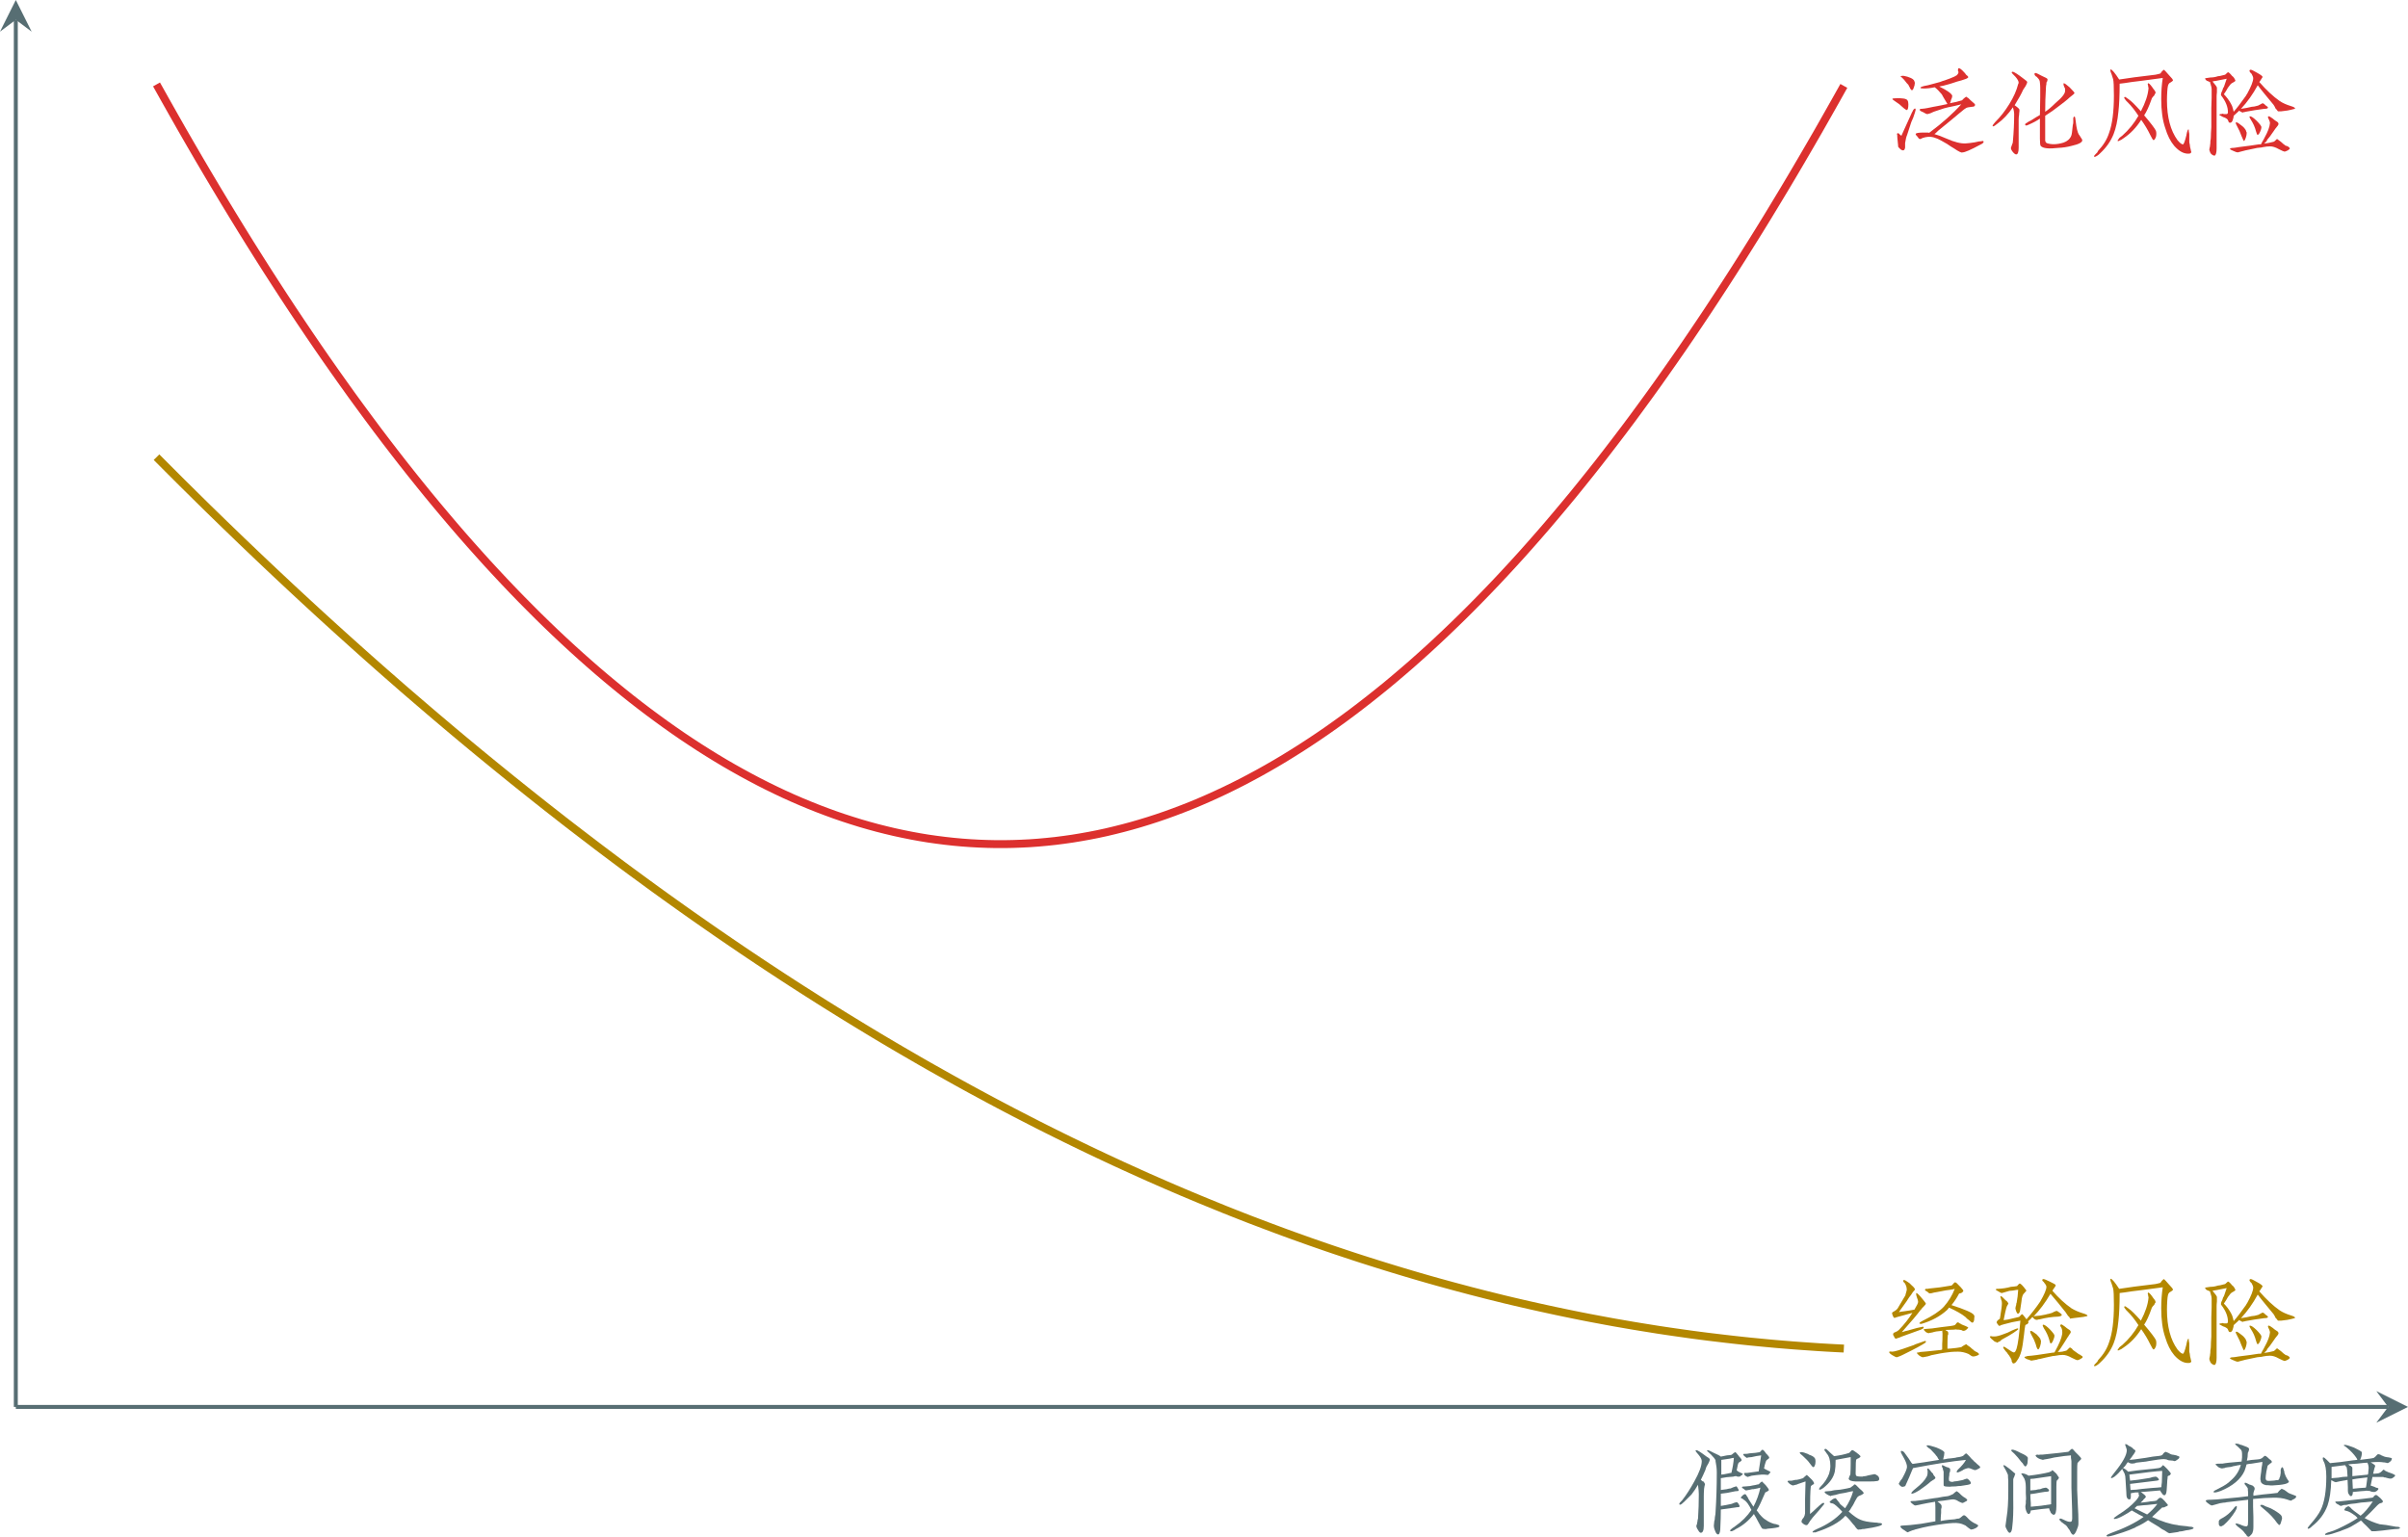 <?xml version="1.0" encoding="UTF-8" standalone="no"?>
<svg
   xmlns:dc="http://purl.org/dc/elements/1.1/"
   xmlns:cc="http://creativecommons.org/ns#"
   xmlns:rdf="http://www.w3.org/1999/02/22-rdf-syntax-ns#"
   xmlns:svg="http://www.w3.org/2000/svg"
   xmlns="http://www.w3.org/2000/svg"
   xmlns:xlink="http://www.w3.org/1999/xlink"
   xmlns:sodipodi="http://sodipodi.sourceforge.net/DTD/sodipodi-0.dtd"
   xmlns:inkscape="http://www.inkscape.org/namespaces/inkscape"
   width="242.543pt"
   height="154.821pt"
   viewBox="0 0 242.543 154.821"
   version="1.2"
   id="svg109"
   sodipodi:docname="overfitting.svg"
   inkscape:version="1.0.1 (3bc2e813f5, 2020-09-07)">
  <sodipodi:namedview
     pagecolor="#ffffff"
     bordercolor="#666666"
     borderopacity="1"
     objecttolerance="10"
     gridtolerance="10"
     guidetolerance="10"
     inkscape:pageopacity="0"
     inkscape:pageshadow="2"
     inkscape:window-width="3840"
     inkscape:window-height="2106"
     id="namedview111"
     showgrid="false"
     inkscape:zoom="2.6998623"
     inkscape:cx="172.44709"
     inkscape:cy="80.553629"
     inkscape:window-x="0"
     inkscape:window-y="54"
     inkscape:window-maximized="0"
     inkscape:current-layer="svg109" />
  <defs
     id="defs52">
    <g
       id="g50">
      <symbol
         overflow="visible"
         id="glyph0-0">
        <path
           style="stroke:none"
           d="m 0.531,0 h 4.188 V -4.969 H 0.531 Z M 1.047,-0.531 V -4.438 h 3.156 v 3.906 z m 0,0"
           id="path2" />
      </symbol>
      <symbol
         overflow="visible"
         id="glyph0-1">
        <path
           style="stroke:none"
           d="m 1.141,-0.719 c 0,0.438 -0.484,0.469 -0.766,0.484 -0.078,0 -0.109,0.062 -0.109,0.125 0,0.062 0.031,0.141 0.109,0.141 0.562,0 0.703,-0.047 1.141,-0.047 0.453,0 0.531,0.047 1.125,0.047 0.094,0 0.125,-0.062 0.125,-0.125 0,-0.062 -0.031,-0.125 -0.125,-0.141 C 2.188,-0.297 1.906,-0.297 1.906,-0.719 V -3.5 c 0,-0.484 0.344,-0.469 0.641,-0.531 C 2.594,-4.047 2.625,-4.109 2.625,-4.156 c 0,-0.047 -0.016,-0.109 -0.078,-0.109 -0.609,0 -0.625,0.031 -1.031,0.031 -0.406,0 -0.406,-0.031 -1.031,-0.031 -0.047,0 -0.078,0.062 -0.078,0.125 0,0.047 0.031,0.109 0.078,0.109 0.281,0.047 0.656,0.047 0.656,0.531 z m 0,0"
           id="path5" />
      </symbol>
      <symbol
         overflow="visible"
         id="glyph1-0">
        <path
           style="stroke:none"
           d=""
           id="path8" />
      </symbol>
      <symbol
         overflow="visible"
         id="glyph1-1">
        <path
           style="stroke:none"
           d="m 3.656,-5.625 c 0,-0.102 -0.043,-0.254 -0.125,-0.453 -0.055,-0.156 -0.078,-0.273 -0.078,-0.359 0,-0.051 0.008,-0.078 0.031,-0.078 0.082,0 0.301,0.219 0.656,0.656 0.195,0.242 0.297,0.375 0.297,0.406 0,0.055 -0.086,0.164 -0.25,0.328 -0.031,0.023 -0.074,0.062 -0.125,0.125 -0.055,0.086 -0.109,0.152 -0.172,0.203 -0.293,0.406 -0.918,1.148 -1.875,2.219 0.051,0 0.16,-0.031 0.328,-0.094 0.238,-0.051 0.398,-0.094 0.484,-0.125 0.52,-0.156 0.957,-0.266 1.312,-0.328 0.051,0 0.078,0.031 0.078,0.094 0,0.055 -0.094,0.121 -0.281,0.203 -0.168,0.055 -0.656,0.23 -1.469,0.531 -0.387,0.137 -0.605,0.219 -0.656,0.25 C 1.781,-2.023 1.695,-2 1.562,-1.969 1.508,-1.938 1.469,-1.922 1.438,-1.922 1.383,-1.898 1.328,-1.941 1.266,-2.047 1.242,-2.129 1.207,-2.195 1.156,-2.25 c -0.062,-0.164 0.004,-0.273 0.203,-0.328 0.156,-0.062 0.273,-0.133 0.359,-0.219 0.551,-0.57 1.004,-1.145 1.359,-1.719 -0.824,0.219 -1.32,0.355 -1.484,0.406 -0.023,0 -0.074,0.016 -0.156,0.047 -0.055,0.031 -0.109,0.047 -0.172,0.047 -0.055,0 -0.105,-0.066 -0.156,-0.203 C 1.055,-4.332 1.031,-4.43 1.031,-4.516 1.051,-4.566 1.102,-4.609 1.188,-4.641 1.352,-4.723 1.488,-4.832 1.594,-4.969 1.738,-5.207 1.957,-5.578 2.25,-6.078 2.312,-6.18 2.352,-6.25 2.375,-6.281 2.375,-6.332 2.391,-6.398 2.422,-6.484 2.504,-6.723 2.531,-6.883 2.5,-6.969 c 0,-0.133 -0.055,-0.301 -0.156,-0.5 -0.031,-0.02 -0.074,-0.062 -0.125,-0.125 C 2.164,-7.676 2.141,-7.727 2.141,-7.75 c 0,-0.031 0.008,-0.047 0.031,-0.047 0.031,-0.02 0.047,-0.031 0.047,-0.031 0.082,0 0.191,0.055 0.328,0.156 0.051,0.031 0.133,0.09 0.25,0.172 C 2.867,-7.426 2.938,-7.359 3,-7.297 c 0.219,0.188 0.328,0.324 0.328,0.406 0.02,0.031 -0.047,0.125 -0.203,0.281 -0.117,0.199 -0.242,0.375 -0.375,0.531 C 2.695,-5.961 2.41,-5.551 1.891,-4.844 1.805,-4.727 1.75,-4.645 1.719,-4.594 1.832,-4.625 2,-4.648 2.219,-4.672 c 0.438,-0.062 0.789,-0.117 1.062,-0.172 0.25,-0.406 0.375,-0.664 0.375,-0.781 z m 2.375,2.922 c -0.387,0.023 -0.699,0.074 -0.938,0.156 -0.031,0 -0.117,0.016 -0.25,0.047 0.082,-0.031 0.039,-0.02 -0.125,0.031 -0.055,0 -0.148,-0.035 -0.281,-0.109 -0.148,-0.145 -0.219,-0.227 -0.219,-0.25 0,-0.051 0.098,-0.078 0.297,-0.078 0.238,0 0.727,-0.055 1.469,-0.172 0.789,-0.082 1.242,-0.148 1.359,-0.203 0,0 0.016,-0.016 0.047,-0.047 0.02,0 0.055,-0.039 0.109,-0.125 0.062,-0.07 0.102,-0.109 0.125,-0.109 0.031,0 0.07,0.012 0.125,0.031 0.051,0.055 0.117,0.094 0.203,0.125 0.031,0.031 0.113,0.074 0.25,0.125 0.082,0.031 0.148,0.059 0.203,0.078 0.195,0.086 0.297,0.141 0.297,0.172 0,0.023 -0.074,0.102 -0.219,0.234 -0.074,0.062 -0.168,0.094 -0.281,0.094 -0.031,0 -0.074,-0.016 -0.125,-0.047 -0.055,-0.031 -0.094,-0.047 -0.125,-0.047 -0.105,-0.02 -0.184,-0.031 -0.234,-0.031 -0.031,0 -0.074,0 -0.125,0 -0.117,-0.031 -0.215,-0.031 -0.297,0 -0.242,0 -0.539,0.012 -0.891,0.031 0.051,0.062 0.102,0.094 0.156,0.094 0.082,0.055 0.125,0.121 0.125,0.203 0,0.023 0,0.074 0,0.156 -0.031,0.031 -0.047,0.074 -0.047,0.125 -0.023,0.25 -0.031,0.621 -0.031,1.109 v 0.203 h 0.031 C 6.773,-0.906 7.062,-0.93 7.5,-0.984 7.719,-1.016 7.883,-1.039 8,-1.062 8.031,-1.094 8.07,-1.125 8.125,-1.156 8.176,-1.176 8.219,-1.203 8.25,-1.234 8.301,-1.254 8.352,-1.281 8.406,-1.312 c 0.051,-0.031 0.078,-0.047 0.078,-0.047 0.031,0 0.07,0.031 0.125,0.094 0.113,0.074 0.211,0.141 0.297,0.203 0.082,0.086 0.191,0.18 0.328,0.281 0.051,0.055 0.078,0.078 0.078,0.078 0.051,0.031 0.102,0.062 0.156,0.094 0.031,0.023 0.062,0.031 0.094,0.031 0.082,0.055 0.148,0.109 0.203,0.172 0.02,0.023 0.031,0.031 0.031,0.031 0,0.062 -0.078,0.121 -0.234,0.172 C 9.445,-0.148 9.32,-0.125 9.188,-0.125 c -0.055,0 -0.121,-0.023 -0.203,-0.078 -0.168,-0.113 -0.25,-0.172 -0.25,-0.172 -0.355,-0.156 -0.711,-0.234 -1.062,-0.234 -0.492,0 -0.945,0.039 -1.359,0.109 -0.086,0 -0.531,0.086 -1.344,0.25 -0.199,0.086 -0.477,0.152 -0.828,0.203 -0.086,0 -0.203,-0.051 -0.359,-0.156 -0.168,-0.133 -0.25,-0.234 -0.25,-0.297 0,-0.02 0.066,-0.031 0.203,-0.031 0.051,-0.031 0.102,-0.047 0.156,-0.047 0.113,0 0.801,-0.066 2.062,-0.203 l 0.125,-0.047 v -0.562 c 0.02,-0.219 0.031,-0.562 0.031,-1.031 0,-0.102 -0.012,-0.211 -0.031,-0.328 z m 0.531,-2.094 c -0.688,0.625 -1.547,1.09 -2.578,1.391 -0.117,0 -0.184,-0.016 -0.203,-0.047 0,-0.07 0.094,-0.148 0.281,-0.234 0.031,-0.031 0.055,-0.047 0.078,-0.047 0.957,-0.469 1.656,-0.93 2.094,-1.391 0.488,-0.551 0.859,-1.156 1.109,-1.812 -0.086,0.031 -0.234,0.062 -0.453,0.094 -0.137,0 -0.59,0.078 -1.359,0.234 -0.055,0 -0.148,0.016 -0.281,0.047 -0.168,0.055 -0.293,0.078 -0.375,0.078 -0.055,0.031 -0.148,-0.02 -0.281,-0.156 -0.168,-0.082 -0.25,-0.148 -0.25,-0.203 0.031,-0.082 0.086,-0.113 0.172,-0.094 0.082,0 0.164,-0.008 0.25,-0.031 0.727,-0.062 1.461,-0.16 2.203,-0.297 0.062,0 0.129,-0.051 0.203,-0.156 0.082,-0.113 0.156,-0.172 0.219,-0.172 0.07,0 0.219,0.125 0.438,0.375 0.031,0.031 0.07,0.074 0.125,0.125 0.195,0.219 0.281,0.34 0.25,0.359 0,0.062 -0.07,0.137 -0.203,0.219 -0.168,0.023 -0.25,0.059 -0.25,0.109 -0.188,0.367 -0.434,0.734 -0.734,1.109 1.363,0.438 2.113,0.766 2.25,0.984 0.062,0.086 0.078,0.168 0.047,0.25 0,0.355 -0.07,0.531 -0.203,0.531 -0.055,0 -0.164,-0.082 -0.328,-0.25 -0.117,-0.07 -0.242,-0.18 -0.375,-0.328 -0.355,-0.289 -0.902,-0.602 -1.641,-0.938 -0.055,0.086 -0.121,0.168 -0.203,0.25 z m -3.359,3.531 c 0.051,-0.031 0.117,-0.062 0.203,-0.094 0.219,-0.082 0.531,-0.191 0.938,-0.328 0.082,0 0.113,0.031 0.094,0.094 0,0.055 -0.125,0.148 -0.375,0.281 0.25,-0.133 0.223,-0.117 -0.078,0.047 C 3.816,-1.16 3.488,-0.984 3,-0.734 2.613,-0.547 2.312,-0.395 2.094,-0.281 1.957,-0.207 1.766,-0.129 1.516,-0.047 1.43,-0.047 1.281,-0.113 1.062,-0.25 0.844,-0.383 0.734,-0.492 0.734,-0.578 0.766,-0.629 0.875,-0.641 1.062,-0.609 c 0.195,0 0.758,-0.164 1.688,-0.5 z m 0,0"
           id="path11" />
      </symbol>
      <symbol
         overflow="visible"
         id="glyph1-2">
        <path
           style="stroke:none"
           d="m 7.625,-4.312 c 0,0.086 -0.121,0.141 -0.359,0.172 C 6.629,-4.117 6,-4.023 5.375,-3.859 c 0,0 -0.027,0 -0.078,0 C 5.211,-3.828 5.145,-3.812 5.094,-3.812 5.031,-3.812 4.957,-3.836 4.875,-3.891 4.77,-3.973 4.703,-4.047 4.672,-4.109 4.535,-3.941 4.383,-3.789 4.219,-3.656 c 0,0 0.016,0.016 0.047,0.047 0,0 0,0.016 0,0.047 0,0.074 -0.055,0.141 -0.156,0.203 C 3.992,-3.336 3.938,-3.285 3.938,-3.203 3.906,-3.066 3.863,-2.75 3.812,-2.25 3.727,-1.52 3.645,-1.004 3.562,-0.703 3.457,-0.285 3.312,0.039 3.125,0.281 3.008,0.477 2.883,0.578 2.75,0.578 H 2.703 C 2.68,0.547 2.641,0.477 2.578,0.375 c 0,0 0,-0.031 0,-0.094 C 2.555,0.227 2.547,0.191 2.547,0.172 2.516,0.086 2.43,-0.051 2.297,-0.25 2.242,-0.301 2.176,-0.395 2.094,-0.531 2.039,-0.582 2,-0.625 1.969,-0.656 1.801,-0.875 1.719,-1 1.719,-1.031 c 0,-0.051 0.031,-0.078 0.094,-0.078 0.02,0 0.113,0.059 0.281,0.172 0.383,0.273 0.617,0.406 0.703,0.406 0.102,0 0.195,-0.133 0.281,-0.406 0.133,-0.438 0.258,-1.367 0.375,-2.797 -0.555,0.086 -1.117,0.211 -1.688,0.375 -0.031,0 -0.059,0.012 -0.078,0.031 -0.086,0 -0.195,0.043 -0.328,0.125 C 1.273,-3.223 1.219,-3.273 1.188,-3.359 1.102,-3.441 1.062,-3.508 1.062,-3.562 c 0,-0.062 0.039,-0.133 0.125,-0.219 0.113,-0.07 0.18,-0.125 0.203,-0.156 L 1.438,-4.219 C 1.539,-4.82 1.594,-5.25 1.594,-5.5 c 0,-0.133 -0.027,-0.254 -0.078,-0.359 0,-0.031 -0.012,-0.07 -0.031,-0.125 -0.031,-0.062 -0.047,-0.102 -0.047,-0.125 0,-0.082 0.023,-0.109 0.078,-0.078 0.051,0 0.203,0.137 0.453,0.406 0.113,0.055 0.207,0.164 0.281,0.328 0,0.023 -0.027,0.062 -0.078,0.125 0,0.023 -0.012,0.047 -0.031,0.078 -0.031,0.031 -0.047,0.059 -0.047,0.078 -0.031,0.055 -0.09,0.262 -0.172,0.625 l -0.156,0.766 c 0.25,-0.02 0.594,-0.086 1.031,-0.203 0.238,-0.051 0.414,-0.094 0.531,-0.125 0.102,-0.102 0.195,-0.195 0.281,-0.281 0.082,0.031 0.207,0.168 0.375,0.406 0.02,0 0.031,0.016 0.031,0.047 0.031,0.031 0.047,0.059 0.047,0.078 0.539,-0.625 1.004,-1.223 1.391,-1.797 0.414,-0.719 0.625,-1.211 0.625,-1.484 0,-0.102 -0.074,-0.238 -0.219,-0.406 C 5.836,-7.598 5.785,-7.656 5.703,-7.719 5.672,-7.77 5.656,-7.797 5.656,-7.797 c 0,-0.082 0.039,-0.125 0.125,-0.125 0.082,0 0.289,0.086 0.625,0.25 0.406,0.188 0.609,0.312 0.609,0.375 0,0.055 -0.094,0.203 -0.281,0.453 -0.031,0.055 -0.047,0.09 -0.047,0.109 0.625,0.719 1.266,1.309 1.922,1.766 0.332,0.199 0.719,0.367 1.156,0.5 0.301,0.086 0.453,0.168 0.453,0.25 0,0.023 -0.141,0.059 -0.422,0.109 -0.188,0.031 -0.527,0.074 -1.016,0.125 C 8.613,-3.953 8.504,-3.938 8.453,-3.938 8.453,-3.969 8.426,-4.023 8.375,-4.109 8.312,-4.16 8.27,-4.195 8.25,-4.219 8.164,-4.363 8.082,-4.488 8,-4.594 7.531,-5.195 7.023,-5.812 6.484,-6.438 5.961,-5.539 5.391,-4.773 4.766,-4.141 4.816,-4.172 4.852,-4.188 4.875,-4.188 c 0.383,-0.02 0.754,-0.07 1.109,-0.156 0.031,0 0.086,-0.016 0.172,-0.047 0.051,0 0.211,-0.039 0.484,-0.125 0.133,-0.082 0.285,-0.148 0.453,-0.203 0.051,0 0.148,0.059 0.297,0.172 C 7.547,-4.441 7.625,-4.363 7.625,-4.312 Z m 0.906,1.734 c 0,0.055 -0.094,0.199 -0.281,0.438 0.188,-0.219 0.172,-0.188 -0.047,0.094 C 8.148,-1.961 8.039,-1.785 7.875,-1.516 7.707,-1.242 7.582,-1.051 7.5,-0.938 c -0.023,0.023 -0.047,0.059 -0.078,0.109 -0.055,0.086 -0.121,0.168 -0.203,0.25 0.113,0 0.266,-0.008 0.453,-0.031 0.133,-0.031 0.258,-0.062 0.375,-0.094 0,0 0.023,-0.008 0.078,-0.031 0.051,-0.062 0.094,-0.102 0.125,-0.125 0.102,-0.113 0.172,-0.172 0.203,-0.172 0.02,0 0.086,0.043 0.203,0.125 0.051,0.086 0.102,0.141 0.156,0.172 0.25,0.188 0.414,0.309 0.5,0.359 0,0 0.023,0.016 0.078,0.047 0.051,0 0.117,0.043 0.203,0.125 0.082,0.023 0.125,0.062 0.125,0.125 C 9.75,-0.023 9.68,0.039 9.516,0.125 9.379,0.207 9.27,0.25 9.188,0.25 9.133,0.25 8.941,0.164 8.609,0 8.285,-0.188 7.988,-0.281 7.719,-0.281 c -0.199,0 -0.434,0.027 -0.703,0.078 -0.117,0.023 -0.211,0.031 -0.281,0.031 C 6.18,-0.055 5.742,0.039 5.422,0.125 5.336,0.125 5.227,0.148 5.094,0.203 4.895,0.234 4.742,0.258 4.641,0.281 4.578,0.312 4.469,0.285 4.312,0.203 4.25,0.18 4.207,0.172 4.188,0.172 3.969,0.086 3.859,0.004 3.859,-0.078 c 0,0 0.109,-0.031 0.328,-0.094 C 4.594,-0.191 5.41,-0.301 6.641,-0.5 l 0.25,-0.031 0.328,-0.625 c 0.332,-0.676 0.484,-1.164 0.453,-1.469 0,-0.133 -0.027,-0.258 -0.078,-0.375 -0.086,-0.102 -0.125,-0.195 -0.125,-0.281 0,-0.031 0.023,-0.047 0.078,-0.047 -0.055,0 -0.039,-0.008 0.047,-0.031 0.02,0 0.141,0.078 0.359,0.234 0.133,0.117 0.242,0.199 0.328,0.25 0.164,0.086 0.25,0.184 0.25,0.297 z m -6.188,-4.156 c -0.117,0.031 -0.258,0.074 -0.422,0.125 -0.137,0.031 -0.246,0.062 -0.328,0.094 -0.074,0 -0.195,-0.055 -0.359,-0.172 -0.168,-0.082 -0.25,-0.133 -0.25,-0.156 0,-0.082 0.055,-0.113 0.172,-0.094 C 1.645,-6.957 2.094,-7.023 2.5,-7.141 2.77,-7.16 2.977,-7.188 3.125,-7.219 c 0.051,-0.082 0.129,-0.164 0.234,-0.25 0.082,-0.02 0.234,0.105 0.453,0.375 0.164,0.219 0.25,0.328 0.25,0.328 0,0.023 -0.043,0.074 -0.125,0.156 -0.031,0.031 -0.059,0.062 -0.078,0.094 C 3.828,-6.492 3.801,-6.469 3.781,-6.438 3.664,-6.301 3.594,-6.039 3.562,-5.656 3.539,-5.5 3.504,-5.254 3.453,-4.922 3.422,-4.598 3.336,-4.438 3.203,-4.438 3.148,-4.438 3.094,-4.516 3.031,-4.672 2.977,-4.836 2.953,-4.945 2.953,-5 2.953,-5.031 2.969,-5.098 3,-5.203 c -0.031,0.055 -0.023,0.023 0.031,-0.094 0,-0.133 0.016,-0.211 0.047,-0.234 0.082,-0.438 0.133,-0.875 0.156,-1.312 -0.105,0 -0.281,0.027 -0.531,0.078 -0.156,0.023 -0.277,0.031 -0.359,0.031 z M 3.234,-2.875 c 0,0.031 -0.164,0.156 -0.484,0.375 -0.25,0.168 -0.648,0.398 -1.188,0.688 -0.031,0.031 -0.074,0.074 -0.125,0.125 -0.055,0.031 -0.078,0.047 -0.078,0.047 -0.062,0.031 -0.121,0.059 -0.172,0.078 -0.023,0.031 -0.047,0.047 -0.078,0.047 0,0 -0.016,-0.016 -0.047,-0.047 C 0.926,-1.582 0.805,-1.648 0.703,-1.766 0.484,-1.93 0.375,-2.055 0.375,-2.141 c 0.051,-0.02 0.094,-0.031 0.125,-0.031 0.02,0 0.07,0.012 0.156,0.031 0.031,0 0.055,0 0.078,0 0.062,0 0.102,0 0.125,0 0.195,0 0.5,-0.078 0.906,-0.234 0.27,-0.082 0.555,-0.207 0.859,-0.375 0.301,-0.133 0.492,-0.203 0.578,-0.203 0.02,0 0.031,0.027 0.031,0.078 z m 3.656,0.656 c 0,0.117 -0.043,0.266 -0.125,0.453 -0.086,0.219 -0.168,0.328 -0.25,0.328 -0.055,0 -0.105,-0.125 -0.156,-0.375 -0.117,-0.406 -0.293,-0.785 -0.531,-1.141 -0.086,-0.164 -0.125,-0.258 -0.125,-0.281 0,-0.062 0.016,-0.094 0.047,-0.094 0.133,0 0.352,0.152 0.656,0.453 0.32,0.336 0.484,0.555 0.484,0.656 z M 5.531,-1.641 c 0,0.055 -0.012,0.148 -0.031,0.281 C 5.469,-1.297 5.453,-1.238 5.453,-1.188 5.398,-1 5.332,-0.879 5.25,-0.828 5.164,-0.848 5.082,-1.023 5,-1.359 4.895,-1.68 4.758,-1.977 4.594,-2.25 4.562,-2.332 4.52,-2.414 4.469,-2.5 4.445,-2.582 4.438,-2.625 4.438,-2.625 c 0,-0.051 0.023,-0.078 0.078,-0.078 0.082,0 0.273,0.121 0.578,0.359 0.02,0.031 0.055,0.074 0.109,0.125 C 5.398,-2.02 5.5,-1.867 5.5,-1.766 c 0.02,0.031 0.031,0.074 0.031,0.125 z m 0,0"
           id="path14" />
      </symbol>
      <symbol
         overflow="visible"
         id="glyph1-3">
        <path
           style="stroke:none"
           d="m 10.172,0.375 c -0.031,0.102 -0.117,0.156 -0.25,0.156 C 9.43,0.562 8.941,0.301 8.453,-0.25 8.066,-0.707 7.766,-1.305 7.547,-2.047 7.273,-2.836 7.141,-3.812 7.141,-4.969 c 0,-0.758 0.051,-1.469 0.156,-2.125 l -2.094,0.281 c -0.188,0.031 -0.527,0.074 -1.016,0.125 -0.523,0.086 -0.934,0.141 -1.234,0.172 0,1.168 -0.043,2.109 -0.125,2.828 -0.086,0.898 -0.246,1.648 -0.484,2.25 C 2.062,-0.727 1.609,-0.082 0.984,0.5 0.797,0.688 0.617,0.805 0.453,0.859 0.398,0.859 0.375,0.832 0.375,0.781 c 0,-0.031 0.066,-0.117 0.203,-0.25 0.02,-0.023 0.062,-0.062 0.125,-0.125 C 0.754,0.32 0.781,0.27 0.781,0.25 1.32,-0.32 1.691,-0.926 1.891,-1.562 2.211,-2.438 2.375,-3.691 2.375,-5.328 c 0,-0.906 -0.027,-1.453 -0.078,-1.641 0,-0.031 -0.027,-0.113 -0.078,-0.25 -0.031,-0.113 -0.059,-0.195 -0.078,-0.25 -0.086,-0.188 -0.125,-0.32 -0.125,-0.406 0,-0.051 0.008,-0.078 0.031,-0.078 0.133,0 0.422,0.34 0.859,1.016 0.82,-0.133 2.039,-0.297 3.656,-0.484 0.25,-0.051 0.414,-0.094 0.5,-0.125 0.07,-0.133 0.18,-0.258 0.328,-0.375 0.051,0 0.238,0.195 0.562,0.578 0.25,0.25 0.375,0.418 0.375,0.5 0,0.023 -0.059,0.074 -0.172,0.156 C 8,-6.602 7.922,-6.547 7.922,-6.516 7.836,-6.461 7.781,-6.207 7.75,-5.75 c -0.023,0.367 -0.031,0.668 -0.031,0.906 0,1.699 0.352,3.039 1.062,4.016 0.238,0.281 0.414,0.422 0.531,0.422 0.082,0.055 0.207,-0.266 0.375,-0.953 0,0 0,-0.008 0,-0.031 0.07,-0.352 0.141,-0.531 0.203,-0.531 0.02,0 0.031,0.078 0.031,0.234 0.031,0.117 0.047,0.215 0.047,0.297 0,0.355 0,0.602 0,0.734 0,0.055 0.016,0.137 0.047,0.25 0.02,0.219 0.047,0.371 0.078,0.453 0,0.02 0.008,0.062 0.031,0.125 0,0.02 0,0.031 0,0.031 0.031,0.082 0.047,0.141 0.047,0.172 z m -6.812,-1.406 c -0.137,0.117 -0.312,0.215 -0.531,0.297 C 2.773,-0.711 2.75,-0.727 2.75,-0.781 2.75,-0.812 2.773,-0.852 2.828,-0.906 2.859,-0.957 2.883,-1 2.906,-1.031 3.02,-1.133 3.117,-1.211 3.203,-1.266 3.879,-1.867 4.426,-2.539 4.844,-3.281 4.488,-3.832 4.117,-4.297 3.734,-4.672 c -0.031,-0.031 -0.074,-0.07 -0.125,-0.125 C 3.473,-4.961 3.406,-5.07 3.406,-5.125 c 0,0 0.016,-0.016 0.047,-0.047 0,-0.02 0.023,-0.02 0.078,0 0.02,0 0.102,0.059 0.25,0.172 0.051,0.023 0.086,0.047 0.109,0.078 0.219,0.137 0.617,0.531 1.203,1.188 0.457,-0.875 0.711,-1.641 0.766,-2.297 0,0 0,-0.023 0,-0.078 -0.023,-0.051 -0.031,-0.094 -0.031,-0.125 0,-0.082 -0.016,-0.148 -0.047,-0.203 0,-0.082 0.023,-0.125 0.078,-0.125 0.113,0.055 0.281,0.246 0.5,0.578 0.164,0.188 0.234,0.324 0.203,0.406 0.031,0 0.016,0.027 -0.047,0.078 -0.023,0.055 -0.047,0.109 -0.078,0.172 -0.168,0.156 -0.262,0.293 -0.281,0.406 -0.25,0.711 -0.496,1.242 -0.734,1.594 0.676,0.793 1.07,1.312 1.188,1.562 0.051,0.188 0.051,0.391 0,0.609 -0.086,0.219 -0.168,0.328 -0.25,0.328 C 6.305,-0.848 6.195,-1.023 6.031,-1.359 5.781,-1.879 5.477,-2.383 5.125,-2.875 4.633,-2.102 4.047,-1.488 3.359,-1.031 Z m 0,0"
           id="path17" />
      </symbol>
      <symbol
         overflow="visible"
         id="glyph1-4">
        <path
           style="stroke:none"
           d="m 7.391,-4.109 c 0,0.086 -0.125,0.125 -0.375,0.125 -0.656,0.086 -1.289,0.184 -1.891,0.297 -0.023,0.023 -0.074,0.031 -0.156,0.031 -0.062,0.031 -0.105,0.047 -0.125,0.047 -0.031,0 -0.117,-0.039 -0.25,-0.125 -0.055,0 -0.078,-0.023 -0.078,-0.078 C 4.316,-3.625 4.125,-3.445 3.938,-3.281 c 0,0.105 -0.027,0.23 -0.078,0.375 -0.055,0.219 -0.152,0.328 -0.297,0.328 -0.055,0 -0.105,-0.039 -0.156,-0.125 0,-0.062 -0.016,-0.102 -0.047,-0.125 C 3.336,-2.879 3.328,-2.906 3.328,-2.906 3.211,-3.02 3.062,-3.102 2.875,-3.156 2.738,-3.238 2.613,-3.305 2.5,-3.359 c 0,-0.082 0.066,-0.113 0.203,-0.094 0.062,-0.051 0.145,-0.051 0.25,0 0.082,0 0.164,0 0.25,0 0.102,0 0.156,-0.066 0.156,-0.203 0,-0.52 -0.219,-1.066 -0.656,-1.641 -0.055,-0.051 -0.062,-0.129 -0.031,-0.234 0.02,-0.082 0.062,-0.18 0.125,-0.297 0.051,-0.188 0.086,-0.281 0.109,-0.281 0,-0.031 0.016,-0.055 0.047,-0.078 0.051,-0.145 0.145,-0.422 0.281,-0.828 0,0 -0.34,0.07 -1.016,0.203 -0.055,0 -0.164,0.016 -0.328,0.047 0.102,-0.031 0.078,-0.02 -0.078,0.031 0.289,0.336 0.438,0.543 0.438,0.625 0,0.105 0,0.258 0,0.453 -0.023,0.188 -0.031,0.34 -0.031,0.453 0,0.406 0,0.992 0,1.75 V -2.625 c 0,0.305 0,0.742 0,1.312 0,0.574 0,1.012 0,1.312 0,0.438 -0.07,0.68 -0.203,0.734 -0.117,0 -0.242,-0.07 -0.375,-0.203 C 1.641,0.508 1.625,0.484 1.594,0.453 1.539,0.336 1.504,0.227 1.484,0.125 c 0,0 0.008,-0.059 0.031,-0.172 0.031,-0.102 0.047,-0.195 0.047,-0.281 0.02,-0.082 0.031,-0.219 0.031,-0.406 0.031,-0.164 0.047,-0.305 0.047,-0.422 0,-0.219 0.016,-0.547 0.047,-0.984 0,-0.406 0,-0.703 0,-0.891 0,-0.195 0,-0.539 0,-1.031 0.02,-0.438 0.031,-0.781 0.031,-1.031 0,-0.07 0,-0.219 0,-0.438 v -0.453 c 0,-0.031 -0.012,-0.113 -0.031,-0.25 0.02,0.086 0.004,0.043 -0.047,-0.125 0,-0.051 -0.016,-0.102 -0.047,-0.156 C 1.57,-6.578 1.562,-6.633 1.562,-6.688 1.531,-6.688 1.461,-6.711 1.359,-6.766 1.297,-6.797 1.254,-6.812 1.234,-6.812 1.117,-6.895 1.062,-6.977 1.062,-7.062 c 0,0 0.176,-0.023 0.531,-0.078 0.25,0 0.5,-0.039 0.75,-0.125 0.102,0 0.305,-0.039 0.609,-0.125 0.051,-0.02 0.094,-0.031 0.125,-0.031 0.082,-0.082 0.176,-0.164 0.281,-0.25 0.082,0 0.223,0.125 0.422,0.375 0.133,0.086 0.242,0.234 0.328,0.453 0.02,0.055 -0.055,0.121 -0.219,0.203 -0.055,0.023 -0.121,0.062 -0.203,0.125 -0.023,0.023 -0.047,0.047 -0.078,0.078 0,0 -0.086,0.109 -0.25,0.328 -0.086,0.168 -0.219,0.387 -0.406,0.656 0.27,0.273 0.504,0.586 0.703,0.938 0.02,0.055 0.062,0.137 0.125,0.25 C 3.832,-4.129 3.883,-3.938 3.938,-3.688 4.238,-4.02 4.648,-4.555 5.172,-5.297 5.223,-5.398 5.266,-5.469 5.297,-5.5 5.703,-6.238 5.906,-6.758 5.906,-7.062 5.906,-7.164 5.852,-7.312 5.75,-7.5 5.719,-7.531 5.676,-7.57 5.625,-7.625 5.562,-7.707 5.531,-7.766 5.531,-7.797 c 0,-0.082 0.039,-0.125 0.125,-0.125 0.082,0 0.289,0.102 0.625,0.297 0.406,0.219 0.594,0.371 0.562,0.453 0,0 -0.094,0.148 -0.281,0.438 L 6.516,-6.688 c 0.719,0.824 1.406,1.465 2.062,1.922 0.301,0.199 0.672,0.367 1.109,0.5 0.289,0.086 0.438,0.168 0.438,0.25 0,0.023 -0.137,0.062 -0.406,0.125 -0.168,0.055 -0.496,0.105 -0.984,0.156 -0.188,0 -0.297,0 -0.328,0 -0.023,0 -0.074,-0.066 -0.156,-0.203 0.082,0.105 0.051,0.078 -0.094,-0.078 -0.055,-0.133 -0.121,-0.258 -0.203,-0.375 -0.137,-0.164 -0.406,-0.492 -0.812,-0.984 -0.336,-0.406 -0.594,-0.734 -0.781,-0.984 -0.492,0.906 -1.055,1.699 -1.688,2.375 C 5.055,-4.035 5.414,-4.102 5.75,-4.188 c 0.156,0 0.375,-0.039 0.656,-0.125 0.133,-0.082 0.281,-0.16 0.438,-0.234 0.031,0 0.086,0.027 0.172,0.078 0.051,0.055 0.094,0.094 0.125,0.125 0.164,0.105 0.25,0.184 0.25,0.234 z m 1.062,1.641 c 0.02,0.062 -0.09,0.23 -0.328,0.5 -0.031,0.055 -0.09,0.137 -0.172,0.25 -0.273,0.406 -0.477,0.68 -0.609,0.812 -0.031,0.031 -0.059,0.09 -0.078,0.172 -0.062,0.055 -0.148,0.133 -0.25,0.234 0.031,0 0.07,0 0.125,0 0.188,-0.02 0.445,-0.07 0.781,-0.156 0.051,0 0.117,-0.039 0.203,-0.125 0.082,-0.102 0.148,-0.156 0.203,-0.156 0.102,0.074 0.227,0.168 0.375,0.281 0.07,0.055 0.164,0.137 0.281,0.25 0.102,0.055 0.156,0.094 0.156,0.125 0.113,0.023 0.211,0.059 0.297,0.109 C 9.539,-0.086 9.594,-0.031 9.594,0 c 0,0.051 -0.07,0.117 -0.203,0.203 -0.168,0.082 -0.277,0.125 -0.328,0.125 -0.055,0 -0.246,-0.086 -0.578,-0.25 -0.324,-0.188 -0.621,-0.281 -0.891,-0.281 -0.199,0 -0.434,0.027 -0.703,0.078 -0.105,0.031 -0.199,0.047 -0.281,0.047 -0.031,0 -0.133,0.012 -0.297,0.031 C 5.77,0.066 5.375,0.148 5.125,0.203 4.906,0.254 4.645,0.32 4.344,0.406 4.258,0.406 4.109,0.352 3.891,0.25 3.672,0.164 3.562,0.098 3.562,0.047 c 0.031,-0.062 0.141,-0.094 0.328,-0.094 0.062,0 0.242,-0.023 0.547,-0.078 0.844,-0.102 1.523,-0.195 2.047,-0.281 H 6.688 c 0.031,-0.062 0.07,-0.145 0.125,-0.25 0.102,-0.164 0.188,-0.316 0.25,-0.453 0.32,-0.57 0.5,-1.051 0.531,-1.438 C 7.594,-2.629 7.562,-2.738 7.5,-2.875 7.426,-3.008 7.391,-3.102 7.391,-3.156 c 0,-0.051 0.035,-0.078 0.109,-0.078 0.031,0 0.156,0.078 0.375,0.234 0.133,0.117 0.242,0.199 0.328,0.25 0.164,0.086 0.25,0.18 0.25,0.281 z m -1.719,0.328 c 0,0.117 -0.043,0.266 -0.125,0.453 -0.086,0.199 -0.168,0.309 -0.25,0.328 -0.055,0 -0.109,-0.117 -0.172,-0.359 -0.105,-0.414 -0.281,-0.812 -0.531,-1.188 -0.086,-0.145 -0.125,-0.227 -0.125,-0.25 0,-0.051 0.016,-0.078 0.047,-0.078 0.133,0 0.352,0.148 0.656,0.438 0.332,0.336 0.5,0.555 0.5,0.656 z M 5.25,-1.562 c 0,0.137 -0.027,0.289 -0.078,0.453 -0.055,0.188 -0.121,0.312 -0.203,0.375 -0.031,-0.031 -0.117,-0.207 -0.25,-0.531 -0.117,-0.332 -0.25,-0.633 -0.406,-0.906 -0.031,-0.082 -0.074,-0.164 -0.125,-0.25 -0.031,-0.082 -0.047,-0.125 -0.047,-0.125 0,-0.051 0.023,-0.078 0.078,-0.078 0.082,0 0.273,0.125 0.578,0.375 0.031,0.023 0.07,0.059 0.125,0.109 0.188,0.199 0.281,0.352 0.281,0.453 C 5.234,-1.656 5.25,-1.613 5.25,-1.562 Z m 0,0"
           id="path20" />
      </symbol>
      <symbol
         overflow="visible"
         id="glyph1-5">
        <path
           style="stroke:none"
           d="m 5.781,-6.234 c 0.82,0.406 1.258,0.719 1.312,0.938 0,0.117 -0.043,0.258 -0.125,0.422 -0.023,0.156 -0.062,0.266 -0.125,0.328 0.469,-0.082 0.879,-0.18 1.234,-0.297 0.113,-0.133 0.25,-0.254 0.406,-0.359 0.031,0 0.07,0.027 0.125,0.078 0.062,0.023 0.102,0.047 0.125,0.078 L 8.938,-4.844 c 0.332,0.273 0.484,0.422 0.453,0.453 0,0.137 -0.109,0.203 -0.328,0.203 -0.305,0.031 -0.496,0.074 -0.578,0.125 -0.105,0.055 -0.281,0.188 -0.531,0.406 -0.086,0.062 -0.137,0.105 -0.156,0.125 -0.25,0.219 -0.965,0.809 -2.141,1.766 C 5.5,-1.598 5.379,-1.488 5.297,-1.438 5.617,-1.352 6.023,-1.203 6.516,-0.984 7.316,-0.629 7.961,-0.469 8.453,-0.5 8.586,-0.5 9,-0.551 9.688,-0.656 c -0.605,0.105 -0.57,0.09 0.109,-0.047 0,0 0.031,0 0.094,0 0.082,-0.02 0.148,-0.031 0.203,-0.031 0.102,-0.031 0.156,-0.004 0.156,0.078 0,0.086 -0.109,0.18 -0.328,0.281 C 8.961,0.145 8.363,0.406 8.125,0.406 8.039,0.469 7.754,0.332 7.266,0 7.066,-0.113 6.832,-0.266 6.562,-0.453 6.258,-0.617 6.066,-0.727 5.984,-0.781 5.461,-1.082 5,-1.207 4.594,-1.156 c -0.055,0 -0.148,0.016 -0.281,0.047 C 4.25,-1.078 4.191,-1.062 4.141,-1.062 c -0.168,0.086 -0.262,0.125 -0.281,0.125 -0.086,0 -0.168,-0.07 -0.25,-0.219 C 3.473,-1.289 3.406,-1.383 3.406,-1.438 c 0,-0.102 0.27,-0.156 0.812,-0.156 h 0.375 c 0.031,0 0.055,0 0.078,0 0.062,0.023 0.094,0.031 0.094,0.031 C 6.078,-2.539 7.156,-3.5 8,-4.438 7.883,-4.406 7.648,-4.348 7.297,-4.266 7.055,-4.211 6.852,-4.172 6.688,-4.141 6.52,-4.117 6.125,-4 5.5,-3.781 5.363,-3.75 5.156,-3.664 4.875,-3.531 4.738,-3.5 4.645,-3.473 4.594,-3.453 4.508,-3.453 4.359,-3.52 4.141,-3.656 3.922,-3.738 3.812,-3.816 3.812,-3.891 c 0,-0.062 0.066,-0.094 0.203,-0.094 0.113,-0.02 0.211,-0.031 0.297,-0.031 0.051,0 0.145,-0.016 0.281,-0.047 0.25,-0.051 0.453,-0.094 0.609,-0.125 0.031,0 0.086,-0.008 0.172,-0.031 0.352,-0.062 0.766,-0.145 1.234,-0.25 C 6.492,-4.664 6.352,-4.898 6.188,-5.172 6.133,-5.273 6.098,-5.344 6.078,-5.375 c 0,0 -0.016,-0.023 -0.047,-0.078 -0.25,-0.301 -0.484,-0.535 -0.703,-0.703 -0.406,0.086 -0.777,0.125 -1.109,0.125 -0.219,0 -0.328,-0.023 -0.328,-0.078 0,-0.082 0.25,-0.164 0.75,-0.25 0.219,-0.051 0.625,-0.16 1.219,-0.328 0.195,-0.082 0.348,-0.133 0.453,-0.156 0.875,-0.301 1.312,-0.508 1.312,-0.625 0.062,-0.051 0.094,-0.117 0.094,-0.203 0,-0.051 -0.016,-0.094 -0.047,-0.125 0,-0.082 0,-0.133 0,-0.156 0,-0.062 0.023,-0.102 0.078,-0.125 0.113,0 0.289,0.137 0.531,0.406 0.062,0.055 0.129,0.137 0.203,0.25 0.145,0.105 0.219,0.188 0.219,0.25 0,0.055 -0.102,0.121 -0.297,0.203 0.195,-0.082 0.188,-0.082 -0.031,0 -0.086,0.023 -0.211,0.062 -0.375,0.125 -0.188,0.055 -0.324,0.09 -0.406,0.109 -0.086,0.031 -0.211,0.074 -0.375,0.125 -0.168,0.062 -0.512,0.164 -1.031,0.297 z m -2.375,2.344 c 0,0.074 -0.086,0.344 -0.25,0.812 -0.137,0.273 -0.246,0.559 -0.328,0.859 -0.188,0.555 -0.281,0.84 -0.281,0.859 -0.086,0.199 -0.152,0.477 -0.203,0.828 0,0.023 0,0.031 0,0.031 0,0.117 0,0.258 0,0.422 -0.031,0.188 -0.102,0.281 -0.203,0.281 -0.062,0 -0.137,-0.027 -0.219,-0.078 -0.137,-0.117 -0.23,-0.211 -0.281,-0.297 0,0 0,-0.035 0,-0.109 -0.031,-0.25 -0.059,-0.508 -0.078,-0.781 0,-0.25 -0.016,-0.375 -0.047,-0.375 0.031,-0.082 0.086,-0.109 0.172,-0.078 0.082,0.086 0.176,0.168 0.281,0.25 0.051,-0.113 0.145,-0.32 0.281,-0.625 0.301,-0.676 0.562,-1.25 0.781,-1.719 0.031,-0.051 0.062,-0.109 0.094,-0.172 0.02,-0.051 0.031,-0.078 0.031,-0.078 0.082,-0.102 0.141,-0.156 0.172,-0.156 0.051,0 0.078,0.043 0.078,0.125 z M 2.672,-4.438 c 0,0.387 -0.059,0.578 -0.172,0.578 -0.023,0 -0.105,-0.051 -0.25,-0.156 L 2.016,-4.219 C 1.879,-4.363 1.688,-4.516 1.438,-4.672 1.188,-4.836 1.062,-4.938 1.062,-4.969 c 0,-0.051 0.098,-0.078 0.297,-0.078 0.707,-0.031 1.113,0.039 1.219,0.203 0.062,0.086 0.094,0.219 0.094,0.406 z m 0.656,-2.172 c 0,0.062 -0.016,0.172 -0.047,0.328 0.031,-0.102 0.016,-0.07 -0.047,0.094 -0.055,0.219 -0.121,0.328 -0.203,0.328 -0.055,0 -0.121,-0.07 -0.203,-0.219 0,-0.051 -0.027,-0.102 -0.078,-0.156 C 2.719,-6.316 2.691,-6.375 2.672,-6.406 2.586,-6.477 2.461,-6.625 2.297,-6.844 2.41,-6.707 2.383,-6.738 2.219,-6.938 2.164,-6.988 2.098,-7.055 2.016,-7.141 c -0.086,-0.051 -0.125,-0.094 -0.125,-0.125 0,-0.02 0.039,-0.031 0.125,-0.031 0.102,-0.031 0.289,-0.004 0.562,0.078 0.062,0.031 0.102,0.047 0.125,0.047 0.332,0.105 0.523,0.242 0.578,0.406 0,0 0,0.012 0,0.031 0.031,0.062 0.047,0.105 0.047,0.125 z m 0,0"
           id="path23" />
      </symbol>
      <symbol
         overflow="visible"
         id="glyph1-6">
        <path
           style="stroke:none"
           d="m 4.109,-2.578 c 0.07,-0.062 0.219,-0.145 0.438,-0.25 0.383,-0.25 0.676,-0.426 0.875,-0.531 0.02,-0.789 0.031,-1.395 0.031,-1.812 0,-0.301 0,-0.613 0,-0.938 0,-0.164 -0.012,-0.332 -0.031,-0.5 0,-0.188 -0.074,-0.348 -0.219,-0.484 C 5.148,-7.176 5.082,-7.234 5,-7.266 4.914,-7.348 4.875,-7.414 4.875,-7.469 c 0,-0.082 0.031,-0.125 0.094,-0.125 0.082,0 0.301,0.102 0.656,0.297 0.375,0.156 0.562,0.266 0.562,0.328 0,0.023 0,0.047 0,0.078 -0.023,0.055 -0.031,0.094 -0.031,0.125 0,0.023 -0.016,0.047 -0.047,0.078 -0.023,0.031 -0.031,0.059 -0.031,0.078 0,0.031 0,0.074 0,0.125 C 6.047,-6.348 6.031,-6.238 6.031,-6.156 5.977,-5.301 5.953,-4.477 5.953,-3.688 6.254,-3.883 6.594,-4.172 6.969,-4.547 7.688,-5.148 8.016,-5.586 7.953,-5.859 7.984,-5.941 7.957,-6.051 7.875,-6.188 7.82,-6.301 7.797,-6.398 7.797,-6.484 c 0,-0.051 0.008,-0.078 0.031,-0.078 0.082,0 0.273,0.137 0.578,0.406 0.332,0.336 0.5,0.527 0.5,0.578 0,0.055 -0.168,0.203 -0.5,0.453 0.031,-0.031 0.02,-0.02 -0.031,0.031 -0.086,0.086 -0.25,0.227 -0.5,0.422 -0.219,0.156 -0.398,0.293 -0.531,0.406 -0.406,0.324 -0.871,0.652 -1.391,0.984 0,1.281 0,2.008 0,2.172 0,0.168 0,0.277 0,0.328 0.02,0.117 0.07,0.199 0.156,0.25 0.469,0.168 1.031,0.152 1.688,-0.047 0.383,-0.133 0.645,-0.363 0.781,-0.688 0.051,-0.113 0.102,-0.473 0.156,-1.078 0.031,-0.102 0.047,-0.195 0.047,-0.281 0,-0.164 0,-0.273 0,-0.328 0,-0.031 0,-0.055 0,-0.078 0.02,-0.113 0.062,-0.172 0.125,-0.172 0.051,0 0.094,0.168 0.125,0.5 0.07,0.656 0.18,1.105 0.328,1.344 0.02,0 0.047,0.031 0.078,0.094 0.051,0.074 0.094,0.141 0.125,0.203 0.082,0.105 0.125,0.184 0.125,0.234 0.02,0.219 -0.34,0.414 -1.078,0.578 -0.438,0.117 -0.887,0.184 -1.344,0.203 C 6.305,0.066 5.719,0 5.5,-0.25 5.445,-0.332 5.422,-0.578 5.422,-0.984 c 0,-0.438 0,-1.109 0,-2.016 C 5.117,-2.781 4.707,-2.562 4.188,-2.344 4.051,-2.281 3.969,-2.289 3.938,-2.375 3.906,-2.438 3.961,-2.504 4.109,-2.578 Z M 4.141,-6.688 c 0,0.086 -0.055,0.219 -0.156,0.406 -0.086,0.117 -0.168,0.242 -0.25,0.375 C 3.566,-5.52 3.281,-5 2.875,-4.344 c 0.352,0.242 0.516,0.402 0.484,0.484 0,0.031 0,0.074 0,0.125 -0.023,0.137 -0.031,0.246 -0.031,0.328 -0.031,0.188 -0.047,0.355 -0.047,0.5 0,0.105 0,0.324 0,0.656 0,0.242 0,0.605 0,1.094 v 1.078 c 0,0.457 -0.086,0.688 -0.25,0.688 C 2.945,0.609 2.836,0.531 2.703,0.375 2.566,0.207 2.5,0.066 2.5,-0.047 c 0,0 0.039,-0.117 0.125,-0.359 0.051,-0.082 0.078,-0.191 0.078,-0.328 0.082,-0.906 0.125,-1.82 0.125,-2.75 0,-0.164 -0.043,-0.383 -0.125,-0.656 C 2.242,-3.461 1.727,-2.914 1.156,-2.5 0.938,-2.312 0.785,-2.219 0.703,-2.219 c -0.031,0 -0.047,-0.008 -0.047,-0.031 0,-0.082 0.094,-0.223 0.281,-0.422 0.5,-0.488 0.969,-1.086 1.406,-1.797 0.438,-0.707 0.734,-1.379 0.891,-2.016 0.031,-0.051 0.047,-0.094 0.047,-0.125 0,-0.156 -0.109,-0.359 -0.328,-0.609 -0.25,-0.25 -0.375,-0.383 -0.375,-0.406 0,-0.062 0.031,-0.094 0.094,-0.094 0.133,0 0.504,0.234 1.109,0.703 0.238,0.168 0.359,0.277 0.359,0.328 z m 0,0"
           id="path26" />
      </symbol>
      <symbol
         overflow="visible"
         id="glyph1-7">
        <path
           style="stroke:none"
           d="m 6.609,-5.297 c 0,0.031 -0.043,0.09 -0.125,0.172 C 6.453,-5.102 6.426,-5.094 6.406,-5.094 6.344,-5.031 6.301,-5 6.281,-5 c -0.062,0 -0.133,0 -0.203,0 -0.031,0 -0.074,-0.016 -0.125,-0.047 -0.062,0 -0.094,0 -0.094,0 -0.055,0 -0.121,0.016 -0.203,0.047 -0.461,0.023 -0.883,0.074 -1.266,0.156 v 1.188 C 4.523,-3.676 4.719,-3.703 4.969,-3.734 5.156,-3.785 5.289,-3.812 5.375,-3.812 c 0.164,-0.082 0.344,-0.148 0.531,-0.203 0.051,-0.031 0.109,0.023 0.172,0.156 0.07,0.086 0.109,0.168 0.109,0.25 0,0 0,0.016 0,0.047 0,0 -0.012,0 -0.031,0 -0.117,0.023 -0.215,0.031 -0.297,0.031 -0.594,0.137 -1.086,0.219 -1.469,0.25 0,0.406 0,0.82 0,1.234 0.383,-0.062 0.738,-0.129 1.062,-0.203 0.031,0 0.07,-0.016 0.125,-0.047 0.051,-0.031 0.176,-0.07 0.375,-0.125 0.051,-0.031 0.129,0.027 0.234,0.172 0,0.023 0.016,0.059 0.047,0.109 0.031,0.031 0.047,0.074 0.047,0.125 0,0.062 -0.059,0.094 -0.172,0.094 -0.086,0 -0.168,0.012 -0.25,0.031 -0.406,0.055 -0.898,0.121 -1.469,0.203 0,0.574 -0.016,1.164 -0.047,1.766 0,0.438 -0.07,0.688 -0.203,0.75 -0.137,0 -0.246,-0.125 -0.328,-0.375 -0.086,-0.188 -0.125,-0.367 -0.125,-0.531 0,-0.082 0.016,-0.234 0.047,-0.453 0.031,-0.082 0.047,-0.148 0.047,-0.203 0,-0.082 0.008,-0.18 0.031,-0.297 0.031,-0.133 0.047,-0.27 0.047,-0.406 0.082,-1.258 0.125,-2.586 0.125,-3.984 0,-0.352 -0.043,-0.734 -0.125,-1.141 0,-0.031 0,-0.055 0,-0.078 C 3.805,-6.773 3.656,-6.969 3.406,-7.219 3.133,-7.469 3,-7.594 3,-7.594 c 0,-0.051 0.023,-0.078 0.078,-0.078 0.051,0 0.254,0.094 0.609,0.281 0.383,0.168 0.617,0.293 0.703,0.375 C 4.555,-7.047 4.758,-7.086 5,-7.141 5.301,-7.16 5.469,-7.188 5.5,-7.219 c 0.082,-0.082 0.191,-0.164 0.328,-0.25 0.051,0 0.172,0.125 0.359,0.375 0.031,0.055 0.086,0.121 0.172,0.203 0.082,0.086 0.125,0.168 0.125,0.25 0,0.023 -0.043,0.062 -0.125,0.125 C 6.242,-6.441 6.188,-6.406 6.188,-6.406 6.133,-6.344 6.066,-6.082 5.984,-5.625 c 0.031,0 0.07,0.031 0.125,0.094 0.082,0.055 0.148,0.09 0.203,0.109 0.195,0.086 0.297,0.125 0.297,0.125 z M 3.281,-6.688 C 3.25,-6.57 3.195,-6.445 3.125,-6.312 c -0.148,0.242 -0.219,0.375 -0.219,0.406 -0.023,0.055 -0.047,0.137 -0.078,0.25 -0.137,0.324 -0.289,0.652 -0.453,0.984 0.062,0.023 0.102,0.062 0.125,0.125 0.031,0 0.07,0.012 0.125,0.031 0.031,0.031 0.055,0.059 0.078,0.078 0,0.031 0.016,0.062 0.047,0.094 0,0.023 0.016,0.047 0.047,0.078 0,0.055 -0.016,0.121 -0.047,0.203 C 2.719,-3.926 2.703,-3.832 2.703,-3.781 2.68,-3.5 2.672,-3.238 2.672,-3 c 0,0.281 0,0.777 0,1.484 0,0.656 0,1.148 0,1.469 0,0.469 -0.102,0.703 -0.297,0.703 C 2.289,0.656 2.195,0.562 2.094,0.375 1.977,0.207 1.922,0.066 1.922,-0.047 c 0,-0.02 0.016,-0.062 0.047,-0.125 C 2,-0.273 2.016,-0.352 2.016,-0.406 2.035,-0.469 2.047,-0.535 2.047,-0.609 2.078,-0.691 2.094,-0.75 2.094,-0.781 c 0.051,-0.82 0.078,-1.641 0.078,-2.453 0,-0.219 -0.027,-0.52 -0.078,-0.906 0,0.023 0,-0.004 0,-0.078 V -4.188 C 1.906,-3.852 1.688,-3.523 1.438,-3.203 1.352,-3.117 1.109,-2.875 0.703,-2.469 0.504,-2.27 0.363,-2.172 0.281,-2.172 c -0.055,0 -0.078,-0.023 -0.078,-0.078 0,-0.062 0.098,-0.188 0.297,-0.375 0.406,-0.52 0.812,-1.148 1.219,-1.891 0.5,-0.895 0.75,-1.578 0.75,-2.047 0,-0.164 -0.102,-0.367 -0.297,-0.609 -0.219,-0.25 -0.328,-0.391 -0.328,-0.422 0,-0.051 0.023,-0.078 0.078,-0.078 0.113,0 0.457,0.219 1.031,0.656 0.25,0.137 0.359,0.246 0.328,0.328 z M 10.297,0 c 0,0.082 -0.246,0.148 -0.734,0.203 -0.086,0 -0.25,0.016 -0.5,0.047 C 9.227,0.219 9.188,0.227 8.938,0.281 8.781,0.281 8.672,0.27 8.609,0.25 8.555,0.27 8.406,0.035 8.156,-0.453 8.02,-0.723 7.875,-0.984 7.719,-1.234 7.219,-0.578 6.613,-0.07 5.906,0.281 5.801,0.363 5.664,0.438 5.5,0.5 c -0.055,0 -0.078,0 -0.078,0 -0.062,0.02 -0.094,-0.012 -0.094,-0.094 0,-0.023 0.082,-0.102 0.25,-0.234 C 5.691,0.109 5.773,0.051 5.828,0 6.504,-0.469 7.051,-1.016 7.469,-1.641 c -0.117,-0.25 -0.242,-0.469 -0.375,-0.656 -0.168,-0.219 -0.32,-0.352 -0.453,-0.406 0,-0.031 -0.012,-0.047 -0.031,-0.047 -0.031,-0.031 -0.062,-0.047 -0.094,-0.047 -0.023,0 -0.047,-0.008 -0.078,-0.031 0,0 -0.012,-0.016 -0.031,-0.047 0,-0.051 0.066,-0.133 0.203,-0.25 0.082,-0.07 0.148,-0.109 0.203,-0.109 h 0.031 c 0.031,0 0.07,0.039 0.125,0.109 -0.055,-0.07 -0.039,-0.039 0.047,0.094 0.082,0.105 0.133,0.199 0.156,0.281 0.164,0.25 0.332,0.512 0.5,0.781 0.32,-0.602 0.555,-1.242 0.703,-1.922 -0.168,0.055 -0.402,0.105 -0.703,0.156 -0.055,0 -0.094,0 -0.125,0 -0.105,0.031 -0.309,0.074 -0.609,0.125 -0.062,0 -0.133,-0.039 -0.203,-0.125 -0.148,-0.082 -0.219,-0.148 -0.219,-0.203 0,-0.051 0.125,-0.078 0.375,-0.078 0.082,0 0.258,-0.016 0.531,-0.047 -0.188,0.031 -0.133,0.016 0.172,-0.047 C 7.75,-4.129 7.926,-4.164 8.125,-4.219 c 0.051,0 0.078,0 0.078,0 0.082,-0.113 0.191,-0.211 0.328,-0.297 0,0 0.125,0.125 0.375,0.375 0.188,0.219 0.297,0.383 0.328,0.484 0,0.031 -0.043,0.074 -0.125,0.125 -0.086,0.055 -0.168,0.094 -0.25,0.125 0,0.031 -0.016,0.074 -0.047,0.125 -0.137,0.324 -0.281,0.652 -0.438,0.984 -0.117,0.25 -0.242,0.484 -0.375,0.703 0.031,0.023 0.07,0.074 0.125,0.156 0.051,0.055 0.094,0.109 0.125,0.172 0.27,0.324 0.488,0.527 0.656,0.609 0.219,0.168 0.488,0.305 0.812,0.406 0.051,0 0.133,0.016 0.25,0.047 -0.055,-0.031 -0.027,-0.02 0.078,0.031 0.164,0.031 0.25,0.09 0.25,0.172 z m -0.906,-5.453 c 0,0.023 -0.043,0.074 -0.125,0.156 -0.055,0.086 -0.105,0.125 -0.156,0.125 -0.055,0 -0.164,-0.008 -0.328,-0.031 -0.117,0 -0.215,0 -0.297,0 C 8.191,-5.18 7.863,-5.145 7.5,-5.094 c -0.074,0.031 -0.211,0.074 -0.406,0.125 -0.023,0 -0.105,-0.039 -0.25,-0.125 -0.074,-0.07 -0.109,-0.141 -0.109,-0.203 0,-0.051 0.023,-0.078 0.078,-0.078 0.082,0 0.164,0 0.25,0 C 7.301,-5.406 7.68,-5.457 8.203,-5.531 8.285,-6 8.367,-6.535 8.453,-7.141 8.148,-7.109 7.832,-7.051 7.5,-6.969 c -0.074,0 -0.184,0.012 -0.328,0.031 -0.074,0.031 -0.125,0.047 -0.156,0.047 -0.031,0 -0.074,-0.023 -0.125,-0.078 C 6.836,-7 6.797,-7.031 6.766,-7.062 c -0.086,-0.07 -0.125,-0.141 -0.125,-0.203 0,-0.02 0.109,-0.031 0.328,-0.031 0.062,0 0.16,-0.016 0.297,-0.047 0.457,-0.031 0.812,-0.07 1.062,-0.125 0.051,-0.082 0.133,-0.164 0.25,-0.25 0.102,0.031 0.223,0.156 0.359,0.375 0.031,0.031 0.07,0.074 0.125,0.125 0.133,0.137 0.203,0.246 0.203,0.328 0,0.031 -0.043,0.074 -0.125,0.125 -0.105,0.086 -0.156,0.125 -0.156,0.125 -0.031,0.023 -0.09,0.184 -0.172,0.484 -0.023,0.137 -0.047,0.246 -0.078,0.328 0.031,0 0.07,0.027 0.125,0.078 0.113,0.062 0.195,0.105 0.25,0.125 0.188,0.086 0.281,0.141 0.281,0.172 z m -3.688,-1.438 c -0.086,0 -0.219,0.027 -0.406,0.078 -0.355,0.055 -0.641,0.094 -0.859,0.125 0,0.336 0,0.828 0,1.484 0.102,0 0.348,-0.039 0.734,-0.125 0.102,-0.031 0.195,-0.047 0.281,-0.047 0.133,-0.539 0.219,-1.047 0.25,-1.516 z m 0,0"
           id="path29" />
      </symbol>
      <symbol
         overflow="visible"
         id="glyph1-8">
        <path
           style="stroke:none"
           d="m 10.125,-0.203 c 0,0.086 -0.188,0.168 -0.562,0.25 C 9.395,0.098 9.023,0.164 8.453,0.25 8.398,0.27 8.301,0.281 8.156,0.281 8.051,0.312 7.973,0.328 7.922,0.328 c -0.031,0 -0.074,0 -0.125,0 -0.031,0.031 -0.059,0.031 -0.078,0 -0.062,0 -0.164,-0.094 -0.297,-0.281 -0.023,-0.062 -0.09,-0.145 -0.203,-0.25 -0.086,-0.113 -0.152,-0.195 -0.203,-0.25 -0.031,-0.031 -0.074,-0.082 -0.125,-0.156 C 6.723,-0.805 6.57,-0.957 6.438,-1.062 6.164,-0.738 5.754,-0.426 5.203,-0.125 4.691,0.145 4.176,0.363 3.656,0.531 3.488,0.613 3.363,0.641 3.281,0.609 3.176,0.641 3.125,0.629 3.125,0.578 c 0,-0.055 0.109,-0.137 0.328,-0.25 C 3.504,0.328 3.539,0.312 3.562,0.281 4.633,-0.176 5.484,-0.75 6.109,-1.438 v -0.047 c -0.461,-0.488 -0.773,-0.758 -0.938,-0.812 -0.117,0 -0.227,-0.039 -0.328,-0.125 0,-0.051 0.094,-0.145 0.281,-0.281 0.082,-0.062 0.18,-0.102 0.297,-0.125 0.051,0 0.129,0.086 0.234,0.25 0.031,0.023 0.086,0.09 0.172,0.203 -0.031,-0.062 -0.023,-0.035 0.031,0.078 0.031,0.031 0.07,0.074 0.125,0.125 0.164,0.137 0.305,0.258 0.422,0.359 0.375,-0.539 0.645,-1.113 0.812,-1.719 -0.086,0 -0.234,0.027 -0.453,0.078 -0.242,0.062 -0.445,0.105 -0.609,0.125 -0.117,0 -0.359,0.059 -0.734,0.172 C 5.273,-3.133 5.133,-3.109 5,-3.078 4.945,-3.047 4.922,-3.031 4.922,-3.031 c 0,0 -0.016,-0.016 -0.047,-0.047 -0.055,0 -0.164,-0.051 -0.328,-0.156 -0.137,-0.082 -0.203,-0.156 -0.203,-0.219 0,-0.051 0.098,-0.078 0.297,-0.078 L 5,-3.562 c 0.195,-0.062 0.5,-0.102 0.906,-0.125 0.051,0 0.145,-0.016 0.281,-0.047 0.301,-0.051 0.551,-0.102 0.75,-0.156 0.051,-0.031 0.129,-0.086 0.234,-0.172 0.062,-0.031 0.102,-0.07 0.125,-0.125 0.062,-0.02 0.094,-0.031 0.094,-0.031 0.051,0 0.211,0.148 0.484,0.438 0.27,0.219 0.406,0.371 0.406,0.453 0,0.031 -0.078,0.09 -0.234,0.172 C 7.828,-3.07 7.719,-3.02 7.719,-3 c -0.062,0.031 -0.172,0.199 -0.328,0.5 -0.031,0.055 -0.074,0.137 -0.125,0.25 C 7.18,-2.094 7.125,-2 7.094,-1.969 c -0.137,0.25 -0.246,0.414 -0.328,0.484 0.488,0.438 0.883,0.715 1.188,0.828 0.301,0.137 0.781,0.23 1.438,0.281 0.164,0 0.301,0.016 0.406,0.047 0.25,0 0.359,0.043 0.328,0.125 z m -0.281,-4.562 c 0,0.148 -0.109,0.219 -0.328,0.219 -0.105,0.023 -0.281,0.031 -0.531,0.031 -0.355,0 -0.875,0 -1.562,0 -0.406,-0.02 -0.625,-0.113 -0.656,-0.281 0,-0.031 0.016,-0.07 0.047,-0.125 0.02,-0.051 0.031,-0.094 0.031,-0.125 C 6.906,-5.129 6.938,-5.195 6.938,-5.25 6.957,-5.582 6.969,-5.91 6.969,-6.234 V -6.969 L 5.453,-6.688 c 0,0.492 -0.027,0.875 -0.078,1.156 -0.117,0.594 -0.5,1.152 -1.156,1.672 C 4.062,-3.742 3.941,-3.688 3.859,-3.688 c -0.055,0 -0.078,-0.016 -0.078,-0.047 0,-0.051 0.035,-0.117 0.109,-0.203 0.438,-0.438 0.738,-0.891 0.906,-1.359 0.082,-0.27 0.125,-0.531 0.125,-0.781 0,-0.57 -0.125,-0.992 -0.375,-1.266 C 4.523,-7.375 4.5,-7.414 4.469,-7.469 4.383,-7.551 4.332,-7.633 4.312,-7.719 4.332,-7.738 4.344,-7.75 4.344,-7.75 c 0,-0.031 0.031,-0.047 0.094,-0.047 0.051,0 0.145,0.07 0.281,0.203 0.133,0.137 0.328,0.312 0.578,0.531 C 5.867,-7.133 6.375,-7.242 6.812,-7.391 c 0.02,0 0.047,-0.023 0.078,-0.078 0.031,-0.02 0.055,-0.047 0.078,-0.078 0.062,-0.082 0.117,-0.125 0.172,-0.125 0.051,0 0.203,0.094 0.453,0.281 0.02,0.031 0.062,0.062 0.125,0.094 0.188,0.156 0.266,0.25 0.234,0.281 0,0.031 -0.043,0.074 -0.125,0.125 C 7.91,-6.941 7.883,-6.926 7.75,-6.844 7.664,-6.82 7.598,-6.785 7.547,-6.734 7.492,-6.754 7.469,-6.285 7.469,-5.328 c 0,0.156 0.039,0.25 0.125,0.281 C 7.695,-5.016 7.875,-5 8.125,-5 c 0.102,-0.031 0.195,-0.047 0.281,-0.047 0.051,0 0.16,-0.023 0.328,-0.078 0.25,-0.051 0.457,-0.094 0.625,-0.125 0.07,0 0.18,0.055 0.328,0.156 0.102,0.086 0.156,0.195 0.156,0.328 z m -8.156,0.5 c -0.031,0 -0.062,0.016 -0.094,0.047 -0.074,0.023 -0.219,0.059 -0.438,0.109 -0.062,0 -0.172,-0.051 -0.328,-0.156 -0.148,-0.133 -0.219,-0.219 -0.219,-0.25 0,-0.051 0.055,-0.078 0.172,-0.078 0.082,0 0.164,0 0.25,0 0.102,-0.031 0.223,-0.055 0.359,-0.078 0.082,0 0.125,0 0.125,0 0.195,-0.031 0.414,-0.086 0.656,-0.172 0.133,-0.133 0.258,-0.242 0.375,-0.328 0.02,0 0.195,0.168 0.531,0.5 0.133,0.156 0.203,0.277 0.203,0.359 0,0.031 -0.027,0.062 -0.078,0.094 -0.031,0.023 -0.047,0.031 -0.047,0.031 -0.023,0 -0.047,0.016 -0.078,0.047 -0.086,0.055 -0.125,0.094 -0.125,0.125 -0.055,0.438 -0.078,1.367 -0.078,2.781 0.051,-0.051 0.16,-0.145 0.328,-0.281 0.238,-0.219 0.398,-0.367 0.484,-0.453 0.031,0 0.047,-0.016 0.047,-0.047 0.27,-0.238 0.422,-0.348 0.453,-0.328 0.082,-0.02 0.125,-0.004 0.125,0.047 0,0.055 -0.102,0.188 -0.297,0.406 C 3.93,-1.773 3.781,-1.598 3.562,-1.359 3.238,-1.004 3.008,-0.727 2.875,-0.531 2.844,-0.477 2.801,-0.41 2.75,-0.328 2.664,-0.191 2.609,-0.125 2.578,-0.125 2.504,-0.094 2.395,-0.117 2.25,-0.203 c -0.156,-0.113 -0.234,-0.195 -0.234,-0.25 0,-0.082 0.023,-0.164 0.078,-0.25 0.219,-0.219 0.312,-0.504 0.281,-0.859 0,-0.488 0,-0.883 0,-1.188 0,-0.32 0.016,-0.91 0.047,-1.766 -0.168,0.055 -0.414,0.137 -0.734,0.25 z M 3.406,-6.281 c -0.055,0.219 -0.121,0.328 -0.203,0.328 -0.055,0 -0.188,-0.148 -0.406,-0.453 -0.086,-0.133 -0.305,-0.363 -0.656,-0.688 -0.219,-0.164 -0.32,-0.273 -0.297,-0.328 0,-0.031 0.055,-0.047 0.172,-0.047 0.133,0 0.363,0.07 0.688,0.203 0,0 0.016,0.016 0.047,0.047 0.27,0.086 0.445,0.18 0.531,0.281 0.133,0.086 0.176,0.305 0.125,0.656 z m 0,0"
           id="path32" />
      </symbol>
      <symbol
         overflow="visible"
         id="glyph1-9">
        <path
           style="stroke:none"
           d="m 9.312,-0.078 c 0,0.082 -0.094,0.176 -0.281,0.281 -0.168,0.082 -0.309,0.125 -0.422,0.125 C 8.609,0.359 8.5,0.289 8.281,0.125 8.094,-0.039 7.973,-0.125 7.922,-0.125 7.617,-0.289 7.234,-0.359 6.766,-0.328 6.191,-0.297 5.383,-0.188 4.344,0 4.039,0.051 3.578,0.16 2.953,0.328 2.898,0.359 2.816,0.383 2.703,0.406 2.484,0.488 2.32,0.555 2.219,0.609 2.164,0.609 2,0.5 1.719,0.281 1.969,0.5 1.926,0.473 1.594,0.203 1.488,0.098 1.453,0.031 1.484,0 c 0,-0.051 0.109,-0.078 0.328,-0.078 0.27,0 0.852,-0.055 1.75,-0.172 C 3.895,-0.301 4.375,-0.383 5,-0.5 5,-0.57 5,-0.707 5,-0.906 5,-1.07 5,-1.191 5,-1.266 v -0.625 C 5,-2.109 4.988,-2.301 4.969,-2.469 4.445,-2.383 3.992,-2.301 3.609,-2.219 3.504,-2.188 3.301,-2.145 3,-2.094 2.914,-2.094 2.816,-2.145 2.703,-2.25 2.547,-2.363 2.477,-2.445 2.5,-2.5 c 0,-0.031 0.109,-0.047 0.328,-0.047 0.031,0 0.07,0 0.125,0 0.25,-0.02 0.891,-0.113 1.922,-0.281 0.062,0 0.188,-0.016 0.375,-0.047 0.383,-0.082 0.711,-0.133 0.984,-0.156 0.031,0 0.086,-0.016 0.172,-0.047 0.133,-0.051 0.254,-0.102 0.359,-0.156 0.031,-0.031 0.113,-0.102 0.25,-0.219 -0.086,0.062 -0.043,0.039 0.125,-0.078 0.02,0 0.062,0.027 0.125,0.078 0.051,0.031 0.094,0.062 0.125,0.094 0.02,0.023 0.047,0.047 0.078,0.078 0.02,0.031 0.062,0.074 0.125,0.125 0.102,0.105 0.254,0.215 0.453,0.328 0.102,0.086 0.156,0.137 0.156,0.156 C 8.234,-2.609 8.164,-2.539 8,-2.469 7.863,-2.383 7.77,-2.344 7.719,-2.344 7.688,-2.344 7.562,-2.395 7.344,-2.5 7.125,-2.664 6.891,-2.734 6.641,-2.703 c -0.055,0 -0.34,0.043 -0.859,0.125 C 5.539,-2.555 5.348,-2.531 5.203,-2.5 5.484,-2.312 5.625,-2.16 5.625,-2.047 c 0,0.023 0,0.074 0,0.156 C 5.594,-1.805 5.578,-1.75 5.578,-1.719 c 0,0.055 0,0.172 0,0.359 C 5.547,-1.023 5.531,-0.75 5.531,-0.531 c 0.25,-0.051 0.523,-0.094 0.828,-0.125 0.102,0 0.297,-0.016 0.578,-0.047 0.188,-0.051 0.336,-0.078 0.453,-0.078 0.07,-0.031 0.164,-0.098 0.281,-0.203 0.082,-0.082 0.148,-0.125 0.203,-0.125 0.082,0 0.176,0.059 0.281,0.172 0.062,0.074 0.133,0.152 0.219,0.234 0.219,0.199 0.445,0.352 0.688,0.453 0.164,0.086 0.25,0.141 0.25,0.172 z m 0.203,-5.875 c 0,0.062 -0.07,0.121 -0.203,0.172 -0.137,0.086 -0.246,0.125 -0.328,0.125 -0.031,0 -0.125,-0.031 -0.281,-0.094 C 8.535,-5.82 8.426,-5.859 8.375,-5.859 c -0.031,0 -0.062,0 -0.094,0 -0.242,0.055 -0.43,0.133 -0.562,0.234 -0.062,0.031 -0.148,0.074 -0.25,0.125 -0.117,0.055 -0.199,0.078 -0.25,0.078 -0.055,0 -0.078,-0.023 -0.078,-0.078 0,-0.02 0.023,-0.062 0.078,-0.125 -0.055,0.062 -0.039,0.039 0.047,-0.078 0.406,-0.383 0.676,-0.711 0.812,-0.984 C 6.68,-6.551 4.906,-6.273 2.75,-5.859 2.719,-5.805 2.676,-5.711 2.625,-5.578 2.52,-5.328 2.438,-5.125 2.375,-4.969 2.32,-4.852 2.254,-4.703 2.172,-4.516 2.117,-4.379 2.051,-4.227 1.969,-4.062 c 0,0 -0.027,0.016 -0.078,0.047 -0.031,0 -0.074,0.012 -0.125,0.031 C 1.68,-3.953 1.586,-3.977 1.484,-4.062 1.398,-4.145 1.344,-4.211 1.312,-4.266 c 0,-0.031 0.023,-0.086 0.078,-0.172 0.031,-0.051 0.062,-0.102 0.094,-0.156 C 1.641,-4.781 1.707,-4.875 1.688,-4.875 1.988,-5.426 2.141,-5.797 2.141,-5.984 2.141,-6.203 2.039,-6.488 1.844,-6.844 1.625,-7.227 1.516,-7.445 1.516,-7.5 c 0,-0.062 0.023,-0.094 0.078,-0.094 0.062,0 0.133,0.031 0.219,0.094 -0.031,0 -0.023,0.012 0.031,0.031 0.031,0.055 0.18,0.262 0.453,0.625 0.082,0.137 0.176,0.281 0.281,0.438 0.082,0.086 0.125,0.125 0.125,0.125 C 3.336,-6.363 4.227,-6.5 5.375,-6.688 5.32,-6.738 5.254,-6.848 5.172,-7.016 5.117,-7.066 5.051,-7.148 4.969,-7.266 4.832,-7.422 4.68,-7.582 4.516,-7.75 l -0.25,-0.172 c -0.086,-0.102 -0.137,-0.156 -0.156,-0.156 0,-0.051 0.035,-0.078 0.109,-0.078 0.145,0 0.445,0.078 0.906,0.234 0.469,0.199 0.711,0.34 0.734,0.422 0,0 0.016,0.012 0.047,0.031 0,0 0,0.016 0,0.047 0,0.168 -0.043,0.398 -0.125,0.688 0.082,0 0.234,-0.023 0.453,-0.078 0.27,-0.02 0.504,-0.047 0.703,-0.078 0.051,0 0.117,-0.016 0.203,-0.047 0.188,-0.02 0.336,-0.047 0.453,-0.078 0.02,0 0.086,-0.023 0.203,-0.078 C 7.816,-7.125 7.844,-7.148 7.875,-7.172 8.008,-7.285 8.078,-7.344 8.078,-7.344 c 0.051,0 0.176,0.109 0.375,0.328 0.133,0.168 0.254,0.293 0.359,0.375 0.062,0.086 0.145,0.164 0.25,0.234 0.051,0.062 0.094,0.105 0.125,0.125 0.219,0.168 0.328,0.277 0.328,0.328 z m -0.938,1.609 c 0,0 0,0.012 0,0.031 -0.031,0 -0.047,0.016 -0.047,0.047 C 8.5,-4.211 8.172,-4.145 7.547,-4.062 c -0.137,0 -0.312,0.016 -0.531,0.047 -0.273,0 -0.465,0.012 -0.578,0.031 -0.305,0 -0.496,-0.023 -0.578,-0.078 -0.023,-0.031 -0.031,-0.082 -0.031,-0.156 0,-0.062 0,-0.145 0,-0.25 0,-0.113 0,-0.211 0,-0.297 V -5.5 C 5.828,-5.52 5.812,-5.57 5.781,-5.656 5.758,-5.719 5.75,-5.773 5.75,-5.828 5.75,-5.848 5.734,-5.875 5.703,-5.906 5.672,-5.957 5.656,-6.023 5.656,-6.109 c 0,-0.031 0.016,-0.047 0.047,-0.047 0.031,0 0.125,0.043 0.281,0.125 0.062,0.031 0.117,0.059 0.172,0.078 0.082,0 0.164,0.031 0.25,0.094 0.051,0.023 0.078,0.059 0.078,0.109 0.02,0.031 0.02,0.074 0,0.125 0,0.031 0,0.062 0,0.094 -0.055,0.137 -0.078,0.203 -0.078,0.203 0,0.023 0,0.074 0,0.156 -0.031,0.168 -0.047,0.305 -0.047,0.406 0,0.148 0.023,0.219 0.078,0.219 0.051,0.055 0.148,0.078 0.297,0.078 0.02,0 0.07,-0.016 0.156,-0.047 0.133,0 0.395,-0.039 0.781,-0.125 0.031,0 0.07,-0.008 0.125,-0.031 0.051,-0.031 0.172,-0.07 0.359,-0.125 0.082,0 0.164,0.055 0.25,0.156 0.113,0.117 0.172,0.215 0.172,0.297 z M 5,-4.875 c 0,0.055 -0.07,0.121 -0.203,0.203 -0.023,0 -0.062,0.027 -0.125,0.078 -0.055,0.031 -0.094,0.059 -0.125,0.078 -0.273,0.25 -0.668,0.555 -1.188,0.906 -0.355,0.219 -0.602,0.328 -0.734,0.328 -0.031,0 -0.047,-0.016 -0.047,-0.047 0,-0.082 0.148,-0.242 0.453,-0.484 0.551,-0.438 0.91,-0.82 1.078,-1.156 0.07,-0.102 0.109,-0.254 0.109,-0.453 0,-0.02 0,-0.07 0,-0.156 0,-0.031 -0.012,-0.07 -0.031,-0.125 0,-0.031 0,-0.047 0,-0.047 0,-0.051 0.023,-0.078 0.078,-0.078 0.031,0 0.113,0.086 0.25,0.25 0.051,0.086 0.094,0.137 0.125,0.156 0.02,0.031 0.062,0.074 0.125,0.125 C 4.785,-5.211 4.812,-5.156 4.844,-5.125 4.945,-5.02 5,-4.938 5,-4.875 Z m 0,0"
           id="path35" />
      </symbol>
      <symbol
         overflow="visible"
         id="glyph1-10">
        <path
           style="stroke:none"
           d="m 6.938,-4.922 c 0.02,0.055 -0.012,0.121 -0.094,0.203 0,0 -0.012,0.016 -0.031,0.047 C 6.758,-4.648 6.734,-4.625 6.734,-4.594 6.703,-4.539 6.688,-4.336 6.688,-3.984 c 0,0.336 0,0.73 0,1.188 0,0.336 0,0.586 0,0.75 0,0.574 -0.086,0.871 -0.25,0.891 -0.105,0 -0.215,-0.078 -0.328,-0.234 0,-0.031 -0.012,-0.062 -0.031,-0.094 -0.062,-0.102 -0.105,-0.211 -0.125,-0.328 -0.418,0.031 -1.031,0.105 -1.844,0.219 -0.031,0.242 -0.105,0.359 -0.219,0.359 -0.074,0 -0.152,-0.094 -0.234,-0.281 C 3.594,-1.68 3.562,-1.832 3.562,-1.969 c 0,-0.082 0.016,-0.191 0.047,-0.328 0,-0.133 0,-0.227 0,-0.281 0.031,-0.082 0.031,-0.332 0,-0.75 0,-0.27 0,-0.473 0,-0.609 0,-0.488 -0.086,-0.832 -0.25,-1.031 -0.023,-0.051 -0.062,-0.117 -0.125,-0.203 -0.055,-0.051 -0.078,-0.094 -0.078,-0.125 0,-0.02 0.023,-0.031 0.078,-0.031 0.195,0 0.414,0.078 0.656,0.234 0.875,-0.102 1.57,-0.223 2.094,-0.359 0.031,-0.031 0.086,-0.055 0.172,-0.078 0.051,-0.062 0.094,-0.102 0.125,-0.125 0.02,0 0.156,0.121 0.406,0.359 0.164,0.25 0.25,0.375 0.25,0.375 z m 2.25,-1.891 c 0,0.055 -0.055,0.121 -0.156,0.203 -0.117,0.117 -0.188,0.199 -0.219,0.25 -0.023,0.086 -0.031,0.387 -0.031,0.906 0,0.656 0,1.258 0,1.797 0.02,0.574 0.047,1.164 0.078,1.766 0.031,0.469 0.047,0.934 0.047,1.391 v 0.25 c 0,0.168 -0.059,0.375 -0.172,0.625 C 8.629,0.645 8.52,0.805 8.406,0.859 8.32,0.859 8.238,0.789 8.156,0.656 8.133,0.625 8.109,0.57 8.078,0.5 8.023,0.383 7.957,0.285 7.875,0.203 c -0.105,-0.188 -0.215,-0.312 -0.328,-0.375 -0.031,-0.02 -0.086,-0.055 -0.156,-0.109 -0.062,-0.062 -0.121,-0.102 -0.172,-0.125 -0.168,-0.164 -0.25,-0.266 -0.25,-0.297 0,-0.02 0.031,-0.031 0.094,-0.031 -0.062,0 -0.055,-0.016 0.031,-0.047 0.051,0 0.16,0.043 0.328,0.125 0.332,0.168 0.566,0.234 0.703,0.203 0.102,0 0.156,-0.125 0.156,-0.375 0,-0.625 -0.012,-1.141 -0.031,-1.547 -0.031,-0.852 -0.047,-1.359 -0.047,-1.516 0,-0.656 0,-1.531 0,-2.625 0,-0.082 -0.016,-0.207 -0.047,-0.375 0,-0.113 0,-0.195 0,-0.25 -0.438,0.031 -0.902,0.09 -1.391,0.172 -0.188,0.023 -0.34,0.047 -0.453,0.078 -0.105,0.031 -0.309,0.074 -0.609,0.125 -0.168,0.023 -0.293,0.047 -0.375,0.078 -0.023,0 -0.117,-0.023 -0.281,-0.078 C 4.961,-6.797 4.906,-6.82 4.875,-6.844 4.688,-6.957 4.594,-7.055 4.594,-7.141 c 0,-0.02 0.039,-0.047 0.125,-0.078 -0.086,0.031 -0.059,0.031 0.078,0 0.051,0.031 0.148,0.031 0.297,0 0.07,0 0.141,0 0.203,0 C 5.816,-7.27 6.375,-7.328 6.969,-7.391 7.32,-7.441 7.625,-7.477 7.875,-7.5 c 0,0 0.023,-0.016 0.078,-0.047 0.062,-0.051 0.102,-0.094 0.125,-0.125 0.082,-0.082 0.141,-0.125 0.172,-0.125 0.051,-0.02 0.172,0.09 0.359,0.328 0.113,0.117 0.223,0.227 0.328,0.328 0.164,0.168 0.25,0.277 0.25,0.328 z m -3.031,1.766 c -0.387,0.055 -0.961,0.137 -1.719,0.25 -0.168,0.023 -0.293,0.031 -0.375,0.031 v 1.156 c 0.082,0 0.258,-0.016 0.531,-0.047 0.188,-0.051 0.336,-0.078 0.453,-0.078 0.164,-0.082 0.359,-0.133 0.578,-0.156 0.051,0 0.117,0.039 0.203,0.109 0.082,0.062 0.125,0.121 0.125,0.172 0,0.055 -0.016,0.078 -0.047,0.078 C 5.875,-3.5 5.82,-3.484 5.75,-3.484 c -0.117,0 -0.324,0.027 -0.625,0.078 -0.438,0.086 -0.793,0.141 -1.062,0.172 0,0.219 0.016,0.516 0.047,0.891 0,0.199 0,0.324 0,0.375 0.707,-0.051 1.391,-0.133 2.047,-0.25 0,-0.238 0,-0.758 0,-1.562 0,-0.102 0,-0.281 0,-0.531 0,-0.32 0,-0.566 0,-0.734 z m -3.812,2.469 C 2.363,-1.516 2.332,-0.656 2.25,0 2.227,0.383 2.148,0.602 2.016,0.656 1.93,0.688 1.832,0.594 1.719,0.375 1.613,0.207 1.562,0.066 1.562,-0.047 c 0,-0.051 0.039,-0.363 0.125,-0.938 0.102,-0.602 0.156,-1.461 0.156,-2.578 0,-0.113 0,-0.391 0,-0.828 0,-0.031 0,-0.098 0,-0.203 C 1.82,-4.812 1.812,-5.004 1.812,-5.172 c -0.031,-0.102 -0.117,-0.281 -0.25,-0.531 -0.137,-0.219 -0.203,-0.344 -0.203,-0.375 0,-0.07 0.023,-0.098 0.078,-0.078 0.031,0 0.223,0.137 0.578,0.406 0.352,0.305 0.531,0.453 0.531,0.453 0,0.031 -0.016,0.074 -0.047,0.125 -0.023,0.055 -0.031,0.094 -0.031,0.125 -0.031,0.055 -0.062,0.121 -0.094,0.203 -0.023,0.055 -0.031,0.094 -0.031,0.125 0,0.117 0,0.25 0,0.406 0,0.305 0,0.883 0,1.734 z M 3.812,-6.812 c 0,0.137 -0.012,0.289 -0.031,0.453 -0.062,0.219 -0.137,0.328 -0.219,0.328 -0.055,0 -0.121,-0.066 -0.203,-0.203 C 3.336,-6.266 3.312,-6.305 3.281,-6.359 3.227,-6.41 3.188,-6.453 3.156,-6.484 2.914,-6.805 2.688,-7.078 2.469,-7.297 2.406,-7.359 2.332,-7.426 2.25,-7.5 2.176,-7.562 2.141,-7.602 2.141,-7.625 c 0,-0.062 0.035,-0.094 0.109,-0.094 0.145,0 0.422,0.109 0.828,0.328 0.469,0.199 0.711,0.367 0.734,0.5 0,0 0,0.027 0,0.078 z m 0,0"
           id="path38" />
      </symbol>
      <symbol
         overflow="visible"
         id="glyph1-11">
        <path
           style="stroke:none"
           d="M 2.047,-5 C 1.891,-4.895 1.781,-4.844 1.719,-4.844 1.695,-4.863 1.688,-4.875 1.688,-4.875 1.656,-4.906 1.773,-5.086 2.047,-5.422 c 0.82,-1.008 1.234,-1.758 1.234,-2.25 0,-0.051 -0.027,-0.145 -0.078,-0.281 0,-0.031 -0.016,-0.07 -0.047,-0.125 -0.023,-0.051 -0.031,-0.094 -0.031,-0.125 0,-0.082 0.008,-0.109 0.031,-0.078 0.031,0 0.098,0.027 0.203,0.078 0.082,0.086 0.164,0.137 0.25,0.156 0.051,0.031 0.117,0.074 0.203,0.125 0.082,0.086 0.141,0.141 0.172,0.172 0.133,0.055 0.188,0.121 0.156,0.203 0,0.031 -0.055,0.125 -0.156,0.281 C 3.848,-7.098 3.781,-7 3.781,-6.969 3.75,-6.945 3.691,-6.879 3.609,-6.766 3.66,-6.816 3.645,-6.789 3.562,-6.688 h 0.047 c 0.113,0 0.633,-0.066 1.562,-0.203 0.188,-0.031 0.43,-0.07 0.734,-0.125 0.551,-0.051 0.836,-0.094 0.859,-0.125 C 6.848,-7.16 6.914,-7.227 6.969,-7.344 7.082,-7.445 7.148,-7.5 7.172,-7.5 c 0.031,0 0.129,0.039 0.297,0.109 0.133,0.086 0.254,0.141 0.359,0.172 0.062,0 0.16,0.016 0.297,0.047 0.133,0.023 0.219,0.047 0.25,0.078 0.133,0.023 0.203,0.062 0.203,0.125 0,0.086 -0.059,0.164 -0.172,0.234 -0.137,0.117 -0.246,0.172 -0.328,0.172 -0.023,0 -0.074,-0.016 -0.156,-0.047 -0.199,-0.02 -0.324,-0.031 -0.375,-0.031 -0.055,0 -0.148,-0.031 -0.281,-0.094 -0.137,-0.02 -0.219,-0.031 -0.25,-0.031 -0.273,0 -0.793,0.07 -1.562,0.203 l -0.25,0.047 c -0.156,0.023 -0.484,0.059 -0.984,0.109 -0.105,0.062 -0.25,0.094 -0.438,0.094 -0.031,0 -0.105,-0.016 -0.219,-0.047 0.062,0.031 0.035,0.016 -0.078,-0.047 0,0 -0.012,-0.008 -0.031,-0.031 -0.031,0 -0.062,0 -0.094,0 -0.055,0.086 -0.148,0.219 -0.281,0.406 -0.086,0.055 -0.141,0.109 -0.172,0.172 0.164,0.055 0.332,0.172 0.5,0.359 0.488,-0.082 1.195,-0.164 2.125,-0.25 0.25,-0.02 0.566,-0.055 0.953,-0.109 0.082,-0.031 0.133,-0.047 0.156,-0.047 0.031,0 0.086,-0.039 0.172,-0.125 0.02,-0.051 0.062,-0.094 0.125,-0.125 0.02,0 0.156,0.125 0.406,0.375 0.25,0.273 0.375,0.434 0.375,0.484 0,0.031 -0.043,0.09 -0.125,0.172 -0.117,0.023 -0.184,0.062 -0.203,0.125 0,0.023 0,0.062 0,0.125 -0.031,0.188 -0.047,0.367 -0.047,0.531 -0.031,0.375 -0.047,0.605 -0.047,0.688 C 7.273,-3.301 7.195,-3.125 7.062,-3.125 c -0.086,0 -0.168,-0.066 -0.25,-0.203 -0.086,-0.102 -0.141,-0.195 -0.172,-0.281 -0.375,0.031 -0.867,0.074 -1.469,0.125 -0.219,0.023 -0.387,0.031 -0.5,0.031 0,0 0.031,0.016 0.094,0.047 0.07,0.055 0.125,0.094 0.156,0.125 0.188,0.137 0.281,0.246 0.281,0.328 -0.055,0.086 -0.133,0.168 -0.234,0.25 0,0 -0.016,0.027 -0.047,0.078 -0.086,0.086 -0.152,0.152 -0.203,0.203 L 4.672,-2.375 c 0.082,0 0.223,-0.016 0.422,-0.047 C 5.363,-2.453 5.539,-2.477 5.625,-2.5 c 0.082,0 0.242,-0.016 0.484,-0.047 -0.168,0.031 -0.125,0.023 0.125,-0.031 0.031,0 0.055,-0.016 0.078,-0.047 0.062,-0.051 0.102,-0.094 0.125,-0.125 0.082,-0.082 0.148,-0.125 0.203,-0.125 0.062,0 0.129,0.027 0.203,0.078 -0.023,0 -0.008,0.016 0.047,0.047 0.031,0.031 0.055,0.059 0.078,0.078 0.031,0.031 0.07,0.074 0.125,0.125 0.051,0.055 0.109,0.121 0.172,0.203 0.102,0.117 0.156,0.184 0.156,0.203 0,0.062 -0.086,0.121 -0.25,0.172 -0.023,0 -0.047,0.016 -0.078,0.047 -0.055,0.023 -0.137,0.031 -0.25,0.031 0,0 -0.148,0.137 -0.438,0.406 C 6.238,-1.316 6.047,-1.133 5.828,-0.938 6.805,-0.477 7.656,-0.207 8.375,-0.125 8.426,-0.094 8.754,-0.051 9.359,0 9.492,0.031 9.602,0.047 9.688,0.047 c 0.156,0 0.266,0.039 0.328,0.125 0,0.07 -0.168,0.141 -0.5,0.203 -0.105,0 -0.324,0.039 -0.656,0.125 -0.137,0.02 -0.23,0.031 -0.281,0.031 -0.031,0 -0.074,0.016 -0.125,0.047 -0.117,0.02 -0.402,0.062 -0.859,0.125 C 7.508,0.703 7.332,0.602 7.062,0.406 7,0.383 6.898,0.332 6.766,0.25 6.66,0.164 6.566,0.098 6.484,0.047 6.398,-0.016 6.125,-0.18 5.656,-0.453 5.551,-0.535 5.473,-0.586 5.422,-0.609 c -0.336,0.242 -0.719,0.461 -1.156,0.656 -0.031,0 -0.074,0.023 -0.125,0.078 C 3.734,0.312 3.32,0.473 2.906,0.609 2.176,0.859 1.672,1 1.391,1.031 1.285,1.031 1.234,1 1.234,0.938 1.285,0.863 1.422,0.785 1.641,0.703 3.035,0.203 4.145,-0.344 4.969,-0.938 4.938,-0.969 4.797,-1.039 4.547,-1.156 4.223,-1.344 3.969,-1.488 3.781,-1.594 3.562,-1.438 3.301,-1.273 3,-1.109 c -0.438,0.25 -0.758,0.375 -0.953,0.375 -0.055,0 -0.078,-0.016 -0.078,-0.047 0,-0.051 0.148,-0.176 0.453,-0.375 C 3.16,-1.613 3.75,-2.086 4.188,-2.578 c 0.219,-0.25 0.328,-0.43 0.328,-0.547 0,0 -0.016,-0.035 -0.047,-0.109 0,-0.062 0,-0.102 0,-0.125 V -3.406 c -0.023,0 -0.062,0 -0.125,0 H 4.141 L 3.688,-3.328 c 0,0.168 0,0.266 0,0.297 0,0.219 -0.043,0.328 -0.125,0.328 -0.219,0 -0.328,-0.191 -0.328,-0.578 0,0 0,-0.023 0,-0.078 C 3.211,-3.742 3.188,-4.172 3.156,-4.641 3.133,-4.828 3.125,-4.961 3.125,-5.047 3.094,-5.234 3.035,-5.383 2.953,-5.5 2.953,-5.52 2.926,-5.562 2.875,-5.625 2.844,-5.707 2.828,-5.758 2.828,-5.781 2.555,-5.457 2.297,-5.195 2.047,-5 Z M 6.844,-5.453 c 0,-0.051 0,-0.094 0,-0.125 -0.594,0.031 -1.699,0.156 -3.312,0.375 0.02,0.055 0.031,0.148 0.031,0.281 0.031,0.137 0.047,0.246 0.047,0.328 C 4.047,-4.625 4.719,-4.719 5.625,-4.875 5.758,-4.938 5.945,-4.977 6.188,-5 c 0.062,0 0.133,0.043 0.219,0.125 0.07,0.074 0.109,0.141 0.109,0.203 0,0.055 -0.289,0.105 -0.859,0.156 -0.219,0.031 -0.559,0.074 -1.016,0.125 -0.438,0.055 -0.781,0.094 -1.031,0.125 L 3.656,-3.656 c 0.102,0 0.289,-0.008 0.562,-0.031 0.438,-0.062 0.805,-0.102 1.109,-0.125 0.082,0 0.25,-0.016 0.5,-0.047 0.383,-0.02 0.695,-0.047 0.938,-0.078 0,-0.113 0.016,-0.281 0.047,-0.5 0.02,-0.625 0.031,-0.961 0.031,-1.016 z m -1.516,3.312 c -0.137,0 -0.477,0.031 -1.016,0.094 -0.086,0.086 -0.168,0.164 -0.25,0.234 0.188,0.086 0.609,0.293 1.266,0.625 0.414,-0.332 0.758,-0.688 1.031,-1.062 -0.055,0 -0.164,0.012 -0.328,0.031 -0.273,0.031 -0.508,0.059 -0.703,0.078 z m 0,0"
           id="path41" />
      </symbol>
      <symbol
         overflow="visible"
         id="glyph1-12">
        <path
           style="stroke:none"
           d="M 4.641,-5.578 C 4.254,-4.734 3.457,-4.062 2.25,-3.562 c -0.273,0.105 -0.477,0.156 -0.609,0.156 -0.086,0 -0.125,-0.016 -0.125,-0.047 0,-0.07 0.098,-0.148 0.297,-0.234 0.02,0 0.047,-0.016 0.078,-0.047 0.02,0 0.102,-0.039 0.25,-0.125 0.488,-0.238 0.852,-0.484 1.094,-0.734 0.52,-0.438 0.863,-0.969 1.031,-1.594 -0.188,0.023 -0.391,0.059 -0.609,0.109 -0.062,0 -0.188,0.031 -0.375,0.094 C 3.062,-5.961 2.867,-5.938 2.703,-5.906 2.68,-5.875 2.629,-5.859 2.547,-5.859 c -0.086,0.023 -0.152,0.031 -0.203,0.031 -0.031,0 -0.117,-0.023 -0.25,-0.078 C 2.039,-5.938 2,-5.961 1.969,-5.984 c -0.031,-0.031 -0.074,-0.07 -0.125,-0.125 -0.086,-0.051 -0.125,-0.094 -0.125,-0.125 C 1.75,-6.266 1.766,-6.281 1.766,-6.281 1.797,-6.301 2.016,-6.312 2.422,-6.312 2.723,-6.375 3.352,-6.441 4.312,-6.516 h 0.031 c 0,-0.082 0.016,-0.223 0.047,-0.422 0,-0.156 0,-0.273 0,-0.359 0,-0.164 -0.027,-0.289 -0.078,-0.375 0,0 -0.109,-0.109 -0.328,-0.328 C 3.816,-8.133 3.719,-8.227 3.688,-8.281 c 0,-0.031 0.039,-0.047 0.125,-0.047 0.133,0 0.285,0.043 0.453,0.125 0.051,0 0.133,0.027 0.25,0.078 0.082,0.031 0.148,0.059 0.203,0.078 0.25,0.086 0.375,0.168 0.375,0.25 0,0.086 -0.016,0.168 -0.047,0.25 -0.055,0.086 -0.078,0.152 -0.078,0.203 0,0.25 -0.031,0.496 -0.094,0.734 0.25,-0.051 0.609,-0.094 1.078,-0.125 0.102,-0.02 0.18,-0.031 0.234,-0.031 0,0 0.031,-0.016 0.094,-0.047 0.051,0 0.117,-0.039 0.203,-0.125 0.102,-0.102 0.172,-0.156 0.203,-0.156 0.051,-0.031 0.203,0.078 0.453,0.328 0.164,0.105 0.25,0.199 0.25,0.281 0,0.055 -0.059,0.109 -0.172,0.172 -0.105,0.086 -0.188,0.152 -0.25,0.203 -0.023,0.086 -0.062,0.277 -0.125,0.578 -0.055,0.324 -0.078,0.555 -0.078,0.688 0,0.117 0.039,0.199 0.125,0.25 0.113,0.031 0.305,0.031 0.578,0 0.102,0 0.223,-0.016 0.359,-0.047 0.082,0 0.141,0 0.172,0 0.102,-0.051 0.156,-0.129 0.156,-0.234 0.062,-0.082 0.102,-0.25 0.125,-0.5 0,-0.082 0,-0.191 0,-0.328 0.062,-0.164 0.102,-0.25 0.125,-0.25 0.082,0 0.141,0.086 0.172,0.25 0,0.031 0.008,0.059 0.031,0.078 0.031,0.062 0.047,0.148 0.047,0.25 0.082,0.25 0.176,0.453 0.281,0.609 0.113,0.168 0.172,0.25 0.172,0.25 0,0.219 -0.562,0.355 -1.688,0.406 -0.137,0 -0.289,-0.008 -0.453,-0.031 -0.086,0 -0.137,0 -0.156,0 -0.273,-0.051 -0.449,-0.16 -0.531,-0.328 0,0 0,-0.023 0,-0.078 C 6.25,-4.629 6.234,-4.703 6.234,-4.766 6.234,-4.867 6.25,-5.031 6.281,-5.25 6.301,-5.332 6.312,-5.398 6.312,-5.453 6.312,-5.535 6.328,-5.688 6.359,-5.906 6.41,-6.156 6.438,-6.348 6.438,-6.484 6.25,-6.453 5.895,-6.395 5.375,-6.312 c -0.25,0.023 -0.43,0.047 -0.531,0.078 -0.031,0.086 -0.059,0.18 -0.078,0.281 -0.062,0.168 -0.105,0.293 -0.125,0.375 z M 5.5,-1.969 c 0,0.188 0.008,0.531 0.031,1.031 0,0.438 0,0.777 0,1.016 0,0.164 -0.012,0.289 -0.031,0.375 0,0.031 -0.027,0.113 -0.078,0.25 -0.031,0.051 -0.062,0.094 -0.094,0.125 C 5.191,0.984 5.098,1.062 5.047,1.062 5.016,1.062 4.957,1.035 4.875,0.984 4.875,0.953 4.863,0.926 4.844,0.906 4.812,0.852 4.754,0.785 4.672,0.703 4.566,0.535 4.391,0.359 4.141,0.172 3.867,-0.023 3.734,-0.164 3.734,-0.25 c 0,-0.02 0.023,-0.031 0.078,-0.031 0.031,0 0.086,0.012 0.172,0.031 0.051,0.031 0.102,0.047 0.156,0.047 C 4.492,-0.035 4.727,0.031 4.844,0 4.895,0 4.922,-0.016 4.922,-0.047 4.973,-0.047 5,-0.234 5,-0.609 v -2.062 c -0.711,0.086 -1.434,0.168 -2.172,0.25 C 2.742,-2.391 2.633,-2.375 2.5,-2.375 c -0.219,0.023 -0.449,0.074 -0.688,0.156 -0.086,0.031 -0.234,0.074 -0.453,0.125 -0.031,0 -0.102,-0.023 -0.203,-0.078 -0.062,-0.051 -0.121,-0.094 -0.172,-0.125 -0.168,-0.113 -0.25,-0.207 -0.25,-0.281 0,-0.062 0.164,-0.094 0.5,-0.094 0.27,0 0.801,-0.039 1.594,-0.125 C 2.961,-2.816 3.062,-2.828 3.125,-2.828 3.75,-2.879 4.375,-2.945 5,-3.031 5,-3.113 5,-3.238 5,-3.406 4.977,-3.57 4.969,-3.707 4.969,-3.812 4.938,-3.895 4.867,-3.992 4.766,-4.109 4.68,-4.18 4.641,-4.25 4.641,-4.312 c 0,-0.051 0.023,-0.078 0.078,-0.078 0.051,0 0.203,0.07 0.453,0.203 0.051,0 0.102,0.016 0.156,0.047 C 5.41,-4.117 5.469,-4.094 5.5,-4.062 c 0.102,0.086 0.156,0.168 0.156,0.25 0,0 0,0.027 0,0.078 -0.055,0.137 -0.094,0.273 -0.125,0.406 0,0.031 0,0.117 0,0.25 0.5,-0.082 1.238,-0.164 2.219,-0.25 -0.656,0.062 -0.59,0.055 0.203,-0.031 0.113,-0.164 0.254,-0.305 0.422,-0.422 0.02,0 0.113,0.043 0.281,0.125 l 0.281,0.203 c 0.082,0.086 0.289,0.184 0.625,0.297 C 9.75,-3.102 9.844,-3.051 9.844,-3 c 0,0.086 -0.07,0.168 -0.203,0.25 -0.055,0.031 -0.109,0.059 -0.172,0.078 -0.023,0.031 -0.074,0.062 -0.156,0.094 -0.031,0 -0.168,-0.039 -0.406,-0.125 C 8.52,-2.836 8.039,-2.895 7.469,-2.875 7,-2.875 6.344,-2.832 5.5,-2.75 v 0.047 c 0,0.273 0,0.516 0,0.734 z m 2.906,1.062 C 8.438,-0.82 8.41,-0.672 8.328,-0.453 8.273,-0.234 8.207,-0.125 8.125,-0.125 c -0.031,0 -0.059,-0.023 -0.078,-0.078 -0.062,-0.051 -0.105,-0.094 -0.125,-0.125 C 7.586,-0.816 7.16,-1.27 6.641,-1.688 6.555,-1.77 6.477,-1.836 6.406,-1.891 6.289,-1.973 6.234,-2.039 6.234,-2.094 6.203,-2.125 6.219,-2.141 6.281,-2.141 c 0.082,-0.051 0.234,-0.008 0.453,0.125 0.07,0.031 0.25,0.102 0.531,0.203 0.102,0.062 0.18,0.105 0.234,0.125 0.5,0.281 0.789,0.5 0.875,0.656 0,0.031 0.008,0.074 0.031,0.125 z M 3.859,-1.891 c 0,0.086 -0.059,0.219 -0.172,0.406 C 3.363,-0.961 2.984,-0.508 2.547,-0.125 2.379,-0.008 2.27,0.031 2.219,0 2.133,0 2.078,-0.066 2.047,-0.203 c 0,-0.133 0,-0.242 0,-0.328 C 2.078,-0.562 2.094,-0.586 2.094,-0.609 2.125,-0.641 2.141,-0.656 2.141,-0.656 c 0,-0.031 0.035,-0.055 0.109,-0.078 0.082,-0.062 0.156,-0.102 0.219,-0.125 0.375,-0.219 0.703,-0.492 0.984,-0.828 0.02,-0.02 0.055,-0.062 0.109,-0.125 0.031,-0.051 0.047,-0.078 0.047,-0.078 0.113,-0.102 0.18,-0.156 0.203,-0.156 0.051,0 0.066,0.055 0.047,0.156 z m 0,0"
           id="path44" />
      </symbol>
      <symbol
         overflow="visible"
         id="glyph1-13">
        <path
           style="stroke:none"
           d="m 9.312,-5.125 c 0,0.055 -0.059,0.121 -0.172,0.203 -0.105,0.086 -0.199,0.125 -0.281,0.125 -0.086,0 -0.219,-0.023 -0.406,-0.078 -0.055,-0.031 -0.137,-0.047 -0.25,-0.047 -0.055,-0.031 -0.094,-0.047 -0.125,-0.047 -0.105,0 -0.242,0 -0.406,0 -0.25,0 -0.469,0 -0.656,0 0,0.062 -0.016,0.148 -0.047,0.25 -0.055,0.25 -0.094,0.453 -0.125,0.609 0.031,0.031 0.07,0.047 0.125,0.047 0.062,0.031 0.102,0.047 0.125,0.047 0.082,0.023 0.18,0.062 0.297,0.125 0.156,0.023 0.234,0.059 0.234,0.109 0,0.062 -0.055,0.137 -0.156,0.219 -0.117,0.074 -0.199,0.109 -0.25,0.109 -0.086,0 -0.18,-0.008 -0.281,-0.031 -0.031,0 -0.074,-0.016 -0.125,-0.047 -0.031,-0.02 -0.074,-0.031 -0.125,-0.031 -0.031,0 -0.059,0 -0.078,0 -0.137,-0.031 -0.246,-0.031 -0.328,0 -0.137,0 -0.547,0.039 -1.234,0.109 0,0.25 -0.059,0.391 -0.172,0.422 -0.074,0 -0.152,-0.066 -0.234,-0.203 -0.062,-0.082 -0.094,-0.191 -0.094,-0.328 0,-0.031 0,-0.086 0,-0.172 0,-0.082 0,-0.148 0,-0.203 0,-0.051 -0.012,-0.297 -0.031,-0.734 -0.137,0.023 -0.371,0.062 -0.703,0.125 C 3.707,-4.523 3.547,-4.488 3.328,-4.438 3.266,-4.438 3.113,-4.504 2.875,-4.641 2.844,-3.566 2.719,-2.719 2.5,-2.094 2.195,-1.27 1.676,-0.57 0.938,0 0.781,0.164 0.645,0.25 0.531,0.25 0.508,0.25 0.5,0.223 0.5,0.172 c 0,-0.031 0.094,-0.156 0.281,-0.375 0.488,-0.551 0.832,-1.031 1.031,-1.438 C 2.188,-2.41 2.375,-3.531 2.375,-5 2.375,-5.719 2.281,-6.238 2.094,-6.562 2.039,-6.695 2.016,-6.789 2.016,-6.844 c 0,-0.062 0.023,-0.094 0.078,-0.094 0.051,0 0.16,0.086 0.328,0.25 C 2.555,-6.551 2.664,-6.441 2.75,-6.359 3.375,-6.41 4.141,-6.504 5.047,-6.641 5.266,-6.672 5.414,-6.688 5.5,-6.688 5.5,-6.738 5.457,-6.82 5.375,-6.938 5.156,-7.258 4.844,-7.586 4.438,-7.922 4.27,-8.055 4.172,-8.125 4.141,-8.125 c 0,-0.051 0.023,-0.078 0.078,-0.078 0.164,0 0.484,0.094 0.953,0.281 0.457,0.219 0.719,0.371 0.781,0.453 0,0.031 0,0.074 0,0.125 0,0.188 -0.059,0.406 -0.172,0.656 0.195,-0.031 0.523,-0.07 0.984,-0.125 0.164,-0.02 0.301,-0.047 0.406,-0.078 0,0 0.016,-0.016 0.047,-0.047 0.031,0 0.086,-0.051 0.172,-0.156 0.102,-0.113 0.172,-0.172 0.203,-0.172 0.02,0 0.086,0.016 0.203,0.047 0.133,0.086 0.219,0.125 0.25,0.125 0.156,0.086 0.359,0.137 0.609,0.156 0.219,0.031 0.328,0.074 0.328,0.125 0,0.031 -0.027,0.102 -0.078,0.203 -0.031,0.031 -0.062,0.062 -0.094,0.094 -0.023,0.023 -0.059,0.047 -0.109,0.078 -0.031,0.023 -0.074,0.047 -0.125,0.078 C 8.547,-6.359 8.477,-6.375 8.375,-6.406 8.289,-6.426 8.207,-6.438 8.125,-6.438 c -0.273,-0.051 -0.699,-0.051 -1.281,0 0.332,0.188 0.484,0.309 0.453,0.359 0,0.031 -0.012,0.074 -0.031,0.125 -0.031,0.086 -0.047,0.125 -0.047,0.125 -0.031,0.137 -0.074,0.312 -0.125,0.531 0.031,0 0.098,0 0.203,0 0.113,-0.02 0.211,-0.031 0.297,-0.031 C 7.727,-5.359 7.848,-5.426 7.953,-5.531 8.066,-5.645 8.125,-5.703 8.125,-5.703 c 0.02,0 0.062,0.016 0.125,0.047 -0.062,-0.031 -0.039,-0.004 0.078,0.078 0.164,0.086 0.398,0.18 0.703,0.281 0.188,0.086 0.281,0.141 0.281,0.172 z m 0.484,5.297 c 0,0.07 -0.164,0.109 -0.484,0.109 -0.086,0 -0.234,0.016 -0.453,0.047 -0.625,0.082 -1.148,0.141 -1.562,0.172 -0.156,0 -0.277,0 -0.359,0 0,0 -0.18,-0.184 -0.531,-0.547 -0.086,-0.082 -0.184,-0.176 -0.297,-0.281 -0.086,-0.113 -0.168,-0.195 -0.25,-0.25 -0.293,0.199 -0.633,0.406 -1.016,0.625 C 4.707,0.129 4.422,0.25 3.984,0.406 3.848,0.469 3.738,0.508 3.656,0.531 3.102,0.727 2.719,0.836 2.5,0.859 2.332,0.891 2.25,0.879 2.25,0.828 2.25,0.742 2.398,0.66 2.703,0.578 3.004,0.492 3.289,0.383 3.562,0.25 4.383,-0.133 5.039,-0.492 5.531,-0.828 5.477,-0.879 5.398,-0.957 5.297,-1.062 5.211,-1.125 5.113,-1.191 5,-1.266 4.758,-1.43 4.539,-1.531 4.344,-1.562 c 0,0 -0.027,-0.008 -0.078,-0.031 -0.055,0 -0.078,-0.016 -0.078,-0.047 0,-0.051 0.051,-0.133 0.156,-0.25 0.133,-0.082 0.219,-0.125 0.25,-0.125 0.051,0 0.117,0.043 0.203,0.125 0.133,0.168 0.477,0.445 1.031,0.828 C 6.211,-1.363 6.625,-1.844 7.062,-2.5 c -0.168,0.023 -0.418,0.047 -0.75,0.078 -0.219,0 -0.559,0.043 -1.016,0.125 -0.086,0 -0.234,0.016 -0.453,0.047 -0.086,0.023 -0.152,0.031 -0.203,0.031 -0.031,0 -0.074,0.016 -0.125,0.047 -0.117,0.023 -0.242,0.031 -0.375,0.031 -0.168,0.062 -0.277,0.094 -0.328,0.094 C 3.758,-2.078 3.664,-2.133 3.531,-2.219 3.5,-2.238 3.473,-2.25 3.453,-2.25 3.336,-2.332 3.281,-2.406 3.281,-2.469 c 0,-0.02 0.125,-0.031 0.375,-0.031 0.457,-0.051 1.223,-0.133 2.297,-0.25 0.438,-0.051 0.773,-0.094 1.016,-0.125 0.031,0 0.086,-0.023 0.172,-0.078 0,-0.031 0.008,-0.055 0.031,-0.078 0.082,-0.082 0.156,-0.125 0.219,-0.125 0.051,0 0.195,0.109 0.438,0.328 0.164,0.168 0.25,0.277 0.25,0.328 0,0.023 -0.027,0.062 -0.078,0.125 l -0.25,0.078 c -0.086,0.055 -0.168,0.121 -0.25,0.203 -0.492,0.523 -0.914,0.945 -1.266,1.266 0.438,0.25 0.941,0.461 1.516,0.625 0.352,0.023 0.898,0.105 1.641,0.25 0.27,0 0.406,0.039 0.406,0.125 z m -3.156,-6.031 c 0,-0.195 -0.043,-0.379 -0.125,-0.547 -0.137,0 -0.477,0.031 -1.016,0.094 -0.387,0.023 -0.688,0.047 -0.906,0.078 0.082,0.086 0.164,0.137 0.25,0.156 C 4.945,-5.992 5,-5.938 5,-5.906 c 0,0.031 0,0.117 0,0.25 0,0.105 0,0.184 0,0.234 v 0.375 l 1.562,-0.156 C 6.594,-5.266 6.609,-5.375 6.609,-5.531 6.629,-5.676 6.641,-5.785 6.641,-5.859 Z M 4.516,-5 C 4.516,-5.133 4.5,-5.367 4.469,-5.703 4.445,-5.785 4.438,-5.852 4.438,-5.906 4.438,-5.938 4.406,-5.977 4.344,-6.031 4.32,-6.082 4.297,-6.125 4.266,-6.156 L 2.906,-5.984 c 0,0.324 0,0.703 0,1.141 0.082,0 0.207,-0.008 0.375,-0.031 0.164,0 0.41,-0.031 0.734,-0.094 C 4.234,-4.988 4.398,-5 4.516,-5 Z m 2,0.078 c -0.273,0.031 -0.711,0.086 -1.312,0.156 C 5.586,-4.816 5.52,-4.801 5,-4.719 c 0,0.117 0.016,0.43 0.047,0.938 0.406,-0.051 0.844,-0.086 1.312,-0.109 C 6.391,-3.973 6.414,-4.125 6.438,-4.344 6.469,-4.562 6.492,-4.754 6.516,-4.922 Z m 0,0"
           id="path47" />
      </symbol>
    </g>
  </defs>
  <g
     id="g225"
     transform="translate(-183.559,-125)">
    <path
       style="fill:none;stroke:#576e73;stroke-width:0.399;stroke-linecap:butt;stroke-linejoin:miter;stroke-miterlimit:10;stroke-opacity:1"
       d="M 185.152,266.734 H 424.105"
       id="path60" />
    <path
       style="fill:#576e73;fill-opacity:1;fill-rule:nonzero;stroke:none"
       d="m 426.102,266.734 -3.191,-1.594 1.195,1.594 -1.195,1.594"
       id="path62" />
    <path
       style="fill:none;stroke:#576e73;stroke-width:0.399;stroke-linecap:butt;stroke-linejoin:miter;stroke-miterlimit:10;stroke-opacity:1"
       d="M 185.152,266.734 V 126.992"
       id="path64" />
    <path
       style="fill:#576e73;fill-opacity:1;fill-rule:nonzero;stroke:none"
       d="m 185.152,125 -1.594,3.188 1.594,-1.195 1.594,1.195"
       id="path66" />
    <path
       style="fill:none;stroke:#b38700;stroke-width:0.797;stroke-linecap:butt;stroke-linejoin:miter;stroke-miterlimit:10;stroke-opacity:1"
       d="m 199.324,171.055 c 0,0 0.617,0.621 0.855,0.859 0.238,0.238 0.617,0.617 0.855,0.855 0.234,0.234 0.617,0.613 0.852,0.852 0.238,0.234 0.617,0.609 0.855,0.844 0.238,0.234 0.617,0.609 0.855,0.844 0.234,0.234 0.617,0.605 0.852,0.84 0.238,0.23 0.617,0.602 0.855,0.832 0.238,0.23 0.617,0.602 0.855,0.832 0.238,0.23 0.617,0.598 0.855,0.824 0.234,0.23 0.617,0.598 0.852,0.824 0.238,0.227 0.617,0.59 0.855,0.816 0.238,0.227 0.617,0.59 0.855,0.816 0.234,0.223 0.617,0.582 0.852,0.809 0.238,0.223 0.617,0.582 0.855,0.805 0.238,0.223 0.617,0.578 0.855,0.801 0.234,0.223 0.617,0.578 0.852,0.797 0.238,0.223 0.617,0.574 0.855,0.793 0.238,0.219 0.617,0.57 0.855,0.789 0.234,0.219 0.617,0.57 0.852,0.785 0.238,0.219 0.617,0.566 0.855,0.781 0.238,0.215 0.617,0.562 0.855,0.777 0.238,0.215 0.617,0.559 0.855,0.773 0.234,0.211 0.617,0.555 0.852,0.766 0.238,0.215 0.617,0.555 0.855,0.766 0.238,0.211 0.617,0.551 0.855,0.762 0.234,0.211 0.617,0.547 0.852,0.754 0.238,0.211 0.617,0.543 0.855,0.754 0.238,0.207 0.617,0.539 0.855,0.746 0.234,0.207 0.617,0.539 0.852,0.746 0.238,0.203 0.617,0.535 0.855,0.738 0.238,0.203 0.617,0.531 0.855,0.734 0.234,0.203 0.617,0.531 0.852,0.73 0.238,0.203 0.617,0.527 0.855,0.73 0.238,0.199 0.617,0.523 0.855,0.723 0.234,0.199 0.617,0.52 0.852,0.719 0.238,0.199 0.617,0.516 0.855,0.715 0.238,0.195 0.617,0.512 0.855,0.711 0.238,0.195 0.617,0.512 0.855,0.707 0.234,0.195 0.617,0.508 0.852,0.699 0.238,0.195 0.617,0.508 0.855,0.699 0.238,0.195 0.617,0.504 0.855,0.695 0.234,0.191 0.617,0.5 0.852,0.691 0.238,0.191 0.617,0.496 0.855,0.684 0.238,0.191 0.617,0.496 0.855,0.684 0.234,0.188 0.617,0.488 0.852,0.676 0.238,0.188 0.617,0.488 0.855,0.676 0.238,0.188 0.617,0.484 0.855,0.668 0.234,0.188 0.617,0.484 0.852,0.668 0.238,0.184 0.617,0.477 0.855,0.66 0.238,0.184 0.617,0.477 0.855,0.656 0.238,0.184 0.617,0.473 0.855,0.652 0.234,0.184 0.617,0.473 0.852,0.652 0.238,0.18 0.617,0.465 0.855,0.645 0.238,0.176 0.617,0.461 0.855,0.641 0.234,0.176 0.617,0.461 0.852,0.637 0.238,0.176 0.617,0.457 0.855,0.633 0.238,0.172 0.617,0.453 0.855,0.625 0.234,0.176 0.617,0.453 0.852,0.625 0.238,0.176 0.617,0.449 0.855,0.621 0.238,0.172 0.617,0.445 0.855,0.617 0.234,0.168 0.617,0.441 0.852,0.609 0.238,0.172 0.617,0.441 0.855,0.609 0.238,0.168 0.617,0.438 0.855,0.605 0.238,0.164 0.617,0.434 0.855,0.598 0.234,0.164 0.617,0.43 0.852,0.594 0.238,0.168 0.617,0.43 0.855,0.594 0.238,0.164 0.617,0.426 0.855,0.586 0.234,0.164 0.617,0.422 0.852,0.582 0.238,0.164 0.617,0.422 0.855,0.582 0.238,0.16 0.617,0.414 0.855,0.574 0.234,0.156 0.617,0.414 0.852,0.57 0.238,0.156 0.617,0.41 0.855,0.566 0.238,0.156 0.617,0.406 0.855,0.562 0.234,0.156 0.617,0.402 0.852,0.559 0.238,0.152 0.617,0.402 0.855,0.555 0.238,0.152 0.617,0.398 0.855,0.551 0.238,0.152 0.617,0.395 0.855,0.543 0.234,0.152 0.617,0.395 0.852,0.543 0.238,0.148 0.617,0.391 0.855,0.539 0.238,0.148 0.617,0.387 0.855,0.531 0.234,0.148 0.617,0.383 0.852,0.531 0.238,0.145 0.617,0.379 0.855,0.523 0.238,0.148 0.617,0.379 0.855,0.523 0.234,0.145 0.617,0.375 0.852,0.516 0.238,0.145 0.617,0.371 0.855,0.516 0.238,0.141 0.617,0.367 0.855,0.508 0.234,0.141 0.617,0.363 0.852,0.504 0.238,0.141 0.617,0.363 0.855,0.5 0.238,0.141 0.617,0.359 0.855,0.496 0.238,0.141 0.617,0.359 0.855,0.496 0.234,0.133 0.617,0.352 0.852,0.488 0.238,0.133 0.617,0.348 0.855,0.48 0.238,0.137 0.617,0.348 0.855,0.48 0.234,0.133 0.617,0.348 0.852,0.477 0.238,0.133 0.617,0.344 0.855,0.473 0.238,0.129 0.617,0.34 0.855,0.469 0.234,0.129 0.617,0.336 0.852,0.461 0.238,0.129 0.617,0.336 0.855,0.461 0.238,0.129 0.617,0.328 0.855,0.457 0.234,0.125 0.617,0.324 0.852,0.449 0.238,0.125 0.617,0.324 0.855,0.449 0.238,0.121 0.617,0.32 0.855,0.441 0.234,0.121 0.617,0.316 0.852,0.438 0.238,0.121 0.621,0.316 0.855,0.438 0.238,0.117 0.617,0.312 0.855,0.43 0.238,0.117 0.617,0.309 0.855,0.426 0.234,0.117 0.617,0.305 0.852,0.422 0.238,0.117 0.617,0.305 0.855,0.418 0.238,0.117 0.617,0.301 0.855,0.414 0.234,0.117 0.617,0.297 0.852,0.41 0.238,0.113 0.617,0.297 0.855,0.406 0.238,0.113 0.617,0.293 0.855,0.402 0.234,0.113 0.617,0.289 0.852,0.398 0.238,0.109 0.617,0.285 0.855,0.395 0.238,0.109 0.617,0.281 0.855,0.387 0.234,0.109 0.617,0.281 0.852,0.387 0.238,0.105 0.617,0.277 0.855,0.383 0.238,0.105 0.617,0.273 0.855,0.375 0.238,0.105 0.617,0.27 0.855,0.375 0.234,0.102 0.617,0.266 0.852,0.367 0.238,0.102 0.617,0.266 0.855,0.367 0.238,0.098 0.617,0.258 0.855,0.359 0.234,0.098 0.617,0.258 0.852,0.355 0.238,0.098 0.617,0.254 0.855,0.352 0.238,0.098 0.617,0.254 0.855,0.348 0.234,0.098 0.617,0.25 0.852,0.348 0.238,0.094 0.617,0.246 0.855,0.34 0.238,0.094 0.617,0.242 0.855,0.336 0.234,0.09 0.617,0.238 0.852,0.332 0.238,0.09 0.617,0.234 0.855,0.324 0.238,0.094 0.617,0.234 0.855,0.324 0.238,0.09 0.617,0.234 0.855,0.32 0.234,0.09 0.617,0.23 0.852,0.316 0.238,0.086 0.617,0.227 0.855,0.312 0.238,0.086 0.617,0.223 0.855,0.305 0.234,0.086 0.617,0.219 0.852,0.305 0.238,0.082 0.617,0.215 0.855,0.297 0.238,0.082 0.617,0.215 0.855,0.297 0.234,0.078 0.617,0.207 0.852,0.289 0.238,0.082 0.617,0.207 0.855,0.285 0.238,0.082 0.617,0.207 0.855,0.285 0.234,0.078 0.617,0.199 0.852,0.277 0.238,0.078 0.617,0.199 0.855,0.273 0.238,0.074 0.617,0.195 0.855,0.27 0.238,0.074 0.617,0.191 0.855,0.266 0.234,0.074 0.617,0.191 0.852,0.262 0.238,0.074 0.617,0.188 0.855,0.258 0.238,0.07 0.617,0.184 0.855,0.254 0.234,0.07 0.617,0.18 0.852,0.25 0.238,0.07 0.617,0.176 0.855,0.246 0.238,0.066 0.617,0.176 0.855,0.242 0.234,0.066 0.617,0.172 0.852,0.234 0.238,0.066 0.617,0.172 0.855,0.234 0.238,0.062 0.617,0.164 0.855,0.227 0.234,0.066 0.617,0.164 0.852,0.227 0.238,0.062 0.617,0.16 0.855,0.219 0.238,0.062 0.617,0.16 0.855,0.219 0.238,0.059 0.617,0.152 0.855,0.211 0.234,0.059 0.617,0.152 0.852,0.211 0.238,0.055 0.617,0.145 0.855,0.203 0.238,0.055 0.617,0.145 0.855,0.199 0.234,0.055 0.617,0.141 0.852,0.195 0.238,0.055 0.617,0.141 0.855,0.191 0.238,0.055 0.617,0.137 0.855,0.188 0.234,0.051 0.617,0.133 0.852,0.184 0.238,0.051 0.617,0.133 0.855,0.18 0.238,0.051 0.617,0.129 0.855,0.176 0.234,0.047 0.617,0.125 0.852,0.172 0.238,0.047 0.617,0.121 0.855,0.168 0.238,0.043 0.617,0.117 0.855,0.16 0.234,0.047 0.617,0.117 0.852,0.16 0.238,0.043 0.621,0.113 0.855,0.156 0.238,0.039 0.617,0.109 0.855,0.148 0.238,0.043 0.617,0.105 0.855,0.148 0.234,0.039 0.617,0.102 0.852,0.141 0.238,0.039 0.617,0.102 0.855,0.137 0.238,0.039 0.617,0.098 0.855,0.137 0.234,0.035 0.617,0.094 0.852,0.129 0.238,0.035 0.617,0.09 0.855,0.125 0.238,0.035 0.617,0.09 0.855,0.121 0.234,0.035 0.617,0.086 0.852,0.121 0.238,0.031 0.617,0.082 0.855,0.113 0.238,0.027 0.617,0.078 0.855,0.109 0.234,0.027 0.617,0.074 0.852,0.102 0.238,0.031 0.617,0.074 0.855,0.102 0.238,0.027 0.617,0.07 0.855,0.098 0.238,0.027 0.617,0.07 0.855,0.094 0.234,0.023 0.617,0.066 0.852,0.09 0.238,0.023 0.617,0.062 0.855,0.082 0.238,0.023 0.617,0.059 0.855,0.082 0.234,0.023 0.617,0.055 0.852,0.078 0.238,0.019 0.617,0.051 0.855,0.07 0.238,0.019 0.617,0.051 0.855,0.07 0.234,0.016 0.617,0.047 0.852,0.062 0.238,0.016 0.617,0.043 0.855,0.059 0.238,0.016 0.617,0.043 0.855,0.059 0.234,0.012 0.617,0.035 0.852,0.051 0.238,0.012 0.617,0.035 0.855,0.047 0.238,0.012 0.855,0.043 0.855,0.043"
       id="path68" />
    <path
       style="fill:none;stroke:#dc302e;stroke-width:0.797;stroke-linecap:butt;stroke-linejoin:miter;stroke-miterlimit:10;stroke-opacity:1"
       d="m 199.324,133.504 c 0,0 0.617,1.105 0.855,1.527 0.238,0.422 0.617,1.098 0.855,1.516 0.234,0.418 0.617,1.086 0.852,1.5 0.238,0.414 0.617,1.074 0.855,1.484 0.238,0.406 0.617,1.062 0.855,1.469 0.234,0.402 0.617,1.051 0.852,1.449 0.238,0.402 0.617,1.043 0.855,1.438 0.238,0.398 0.617,1.031 0.855,1.422 0.238,0.395 0.617,1.02 0.855,1.406 0.234,0.391 0.617,1.008 0.852,1.391 0.238,0.387 0.617,0.996 0.855,1.379 0.238,0.379 0.617,0.984 0.855,1.359 0.234,0.375 0.617,0.973 0.852,1.344 0.238,0.371 0.617,0.961 0.855,1.328 0.238,0.367 0.617,0.953 0.855,1.316 0.234,0.359 0.617,0.938 0.852,1.297 0.238,0.359 0.617,0.93 0.855,1.281 0.238,0.355 0.617,0.918 0.855,1.27 0.234,0.348 0.617,0.906 0.852,1.25 0.238,0.348 0.617,0.895 0.855,1.238 0.238,0.34 0.617,0.883 0.855,1.219 0.238,0.34 0.617,0.875 0.855,1.207 0.234,0.332 0.617,0.863 0.852,1.191 0.238,0.328 0.617,0.848 0.855,1.172 0.238,0.324 0.617,0.84 0.855,1.16 0.234,0.32 0.617,0.828 0.852,1.145 0.238,0.316 0.617,0.816 0.855,1.129 0.238,0.309 0.617,0.805 0.855,1.113 0.234,0.305 0.617,0.793 0.852,1.098 0.238,0.301 0.617,0.781 0.855,1.082 0.238,0.297 0.617,0.77 0.855,1.066 0.234,0.293 0.617,0.762 0.852,1.051 0.238,0.289 0.617,0.75 0.855,1.035 0.238,0.285 0.617,0.738 0.855,1.02 0.234,0.281 0.617,0.73 0.852,1.004 0.238,0.277 0.617,0.719 0.855,0.992 0.238,0.27 0.617,0.703 0.855,0.973 0.238,0.266 0.617,0.695 0.855,0.957 0.234,0.266 0.617,0.684 0.852,0.945 0.238,0.258 0.617,0.672 0.855,0.926 0.238,0.254 0.617,0.66 0.855,0.914 0.234,0.25 0.617,0.648 0.852,0.895 0.238,0.246 0.617,0.641 0.855,0.883 0.238,0.242 0.617,0.625 0.855,0.863 0.234,0.238 0.617,0.617 0.852,0.852 0.238,0.234 0.617,0.605 0.855,0.836 0.238,0.227 0.617,0.594 0.855,0.82 0.234,0.223 0.617,0.582 0.852,0.801 0.238,0.223 0.617,0.574 0.855,0.789 0.238,0.219 0.617,0.562 0.855,0.773 0.238,0.211 0.617,0.551 0.855,0.758 0.234,0.207 0.617,0.539 0.852,0.742 0.238,0.203 0.617,0.527 0.855,0.727 0.238,0.199 0.617,0.516 0.855,0.711 0.234,0.195 0.617,0.504 0.852,0.695 0.238,0.191 0.617,0.496 0.855,0.684 0.238,0.184 0.617,0.48 0.855,0.664 0.234,0.18 0.617,0.469 0.852,0.648 0.238,0.18 0.617,0.461 0.855,0.633 0.238,0.176 0.617,0.449 0.855,0.621 0.234,0.168 0.617,0.438 0.852,0.602 0.238,0.164 0.617,0.426 0.855,0.59 0.238,0.16 0.617,0.414 0.855,0.57 0.238,0.156 0.617,0.406 0.855,0.559 0.234,0.152 0.617,0.391 0.852,0.539 0.238,0.148 0.617,0.383 0.855,0.527 0.238,0.145 0.617,0.371 0.855,0.512 0.234,0.137 0.617,0.359 0.852,0.492 0.238,0.137 0.617,0.348 0.855,0.48 0.238,0.133 0.617,0.336 0.855,0.465 0.234,0.125 0.617,0.324 0.852,0.449 0.238,0.121 0.617,0.312 0.855,0.434 0.238,0.117 0.617,0.305 0.855,0.418 0.234,0.113 0.617,0.293 0.852,0.402 0.238,0.109 0.617,0.281 0.855,0.387 0.238,0.105 0.617,0.27 0.855,0.371 0.238,0.102 0.617,0.258 0.855,0.355 0.234,0.098 0.617,0.246 0.852,0.34 0.238,0.094 0.617,0.238 0.855,0.324 0.238,0.09 0.617,0.227 0.855,0.312 0.234,0.082 0.617,0.215 0.852,0.293 0.238,0.078 0.617,0.203 0.855,0.277 0.238,0.078 0.617,0.195 0.855,0.266 0.234,0.07 0.617,0.18 0.852,0.246 0.238,0.066 0.617,0.172 0.855,0.234 0.238,0.062 0.617,0.156 0.855,0.215 0.234,0.059 0.617,0.148 0.852,0.203 0.238,0.055 0.617,0.137 0.855,0.184 0.238,0.051 0.617,0.129 0.855,0.172 0.238,0.047 0.617,0.113 0.855,0.156 0.234,0.039 0.617,0.102 0.852,0.141 0.238,0.035 0.617,0.09 0.855,0.121 0.238,0.035 0.617,0.082 0.855,0.109 0.234,0.031 0.617,0.07 0.852,0.094 0.238,0.023 0.617,0.059 0.855,0.078 0.238,0.019 0.617,0.047 0.855,0.062 0.234,0.016 0.617,0.039 0.852,0.047 0.238,0.012 0.617,0.027 0.855,0.031 0.238,0.008 0.617,0.016 0.855,0.019 0.234,0 0.617,0 0.852,0 0.238,-0.004 0.617,-0.008 0.855,-0.016 0.238,-0.008 0.617,-0.019 0.855,-0.031 0.234,-0.008 0.617,-0.031 0.852,-0.043 0.238,-0.016 0.621,-0.043 0.855,-0.062 0.238,-0.019 0.617,-0.055 0.855,-0.078 0.238,-0.023 0.617,-0.062 0.855,-0.09 0.234,-0.027 0.617,-0.074 0.852,-0.109 0.238,-0.031 0.617,-0.086 0.855,-0.121 0.238,-0.035 0.617,-0.098 0.855,-0.141 0.234,-0.039 0.617,-0.105 0.852,-0.152 0.238,-0.043 0.617,-0.121 0.855,-0.168 0.238,-0.051 0.617,-0.133 0.855,-0.184 0.234,-0.055 0.617,-0.145 0.852,-0.203 0.238,-0.055 0.617,-0.152 0.855,-0.215 0.238,-0.062 0.617,-0.164 0.855,-0.23 0.234,-0.066 0.617,-0.176 0.852,-0.246 0.238,-0.07 0.617,-0.188 0.855,-0.262 0.238,-0.074 0.617,-0.199 0.855,-0.277 0.238,-0.078 0.617,-0.211 0.855,-0.293 0.234,-0.082 0.617,-0.219 0.852,-0.309 0.238,-0.086 0.617,-0.23 0.855,-0.324 0.238,-0.09 0.617,-0.242 0.855,-0.336 0.234,-0.098 0.617,-0.258 0.852,-0.355 0.238,-0.102 0.617,-0.266 0.855,-0.371 0.238,-0.105 0.617,-0.277 0.855,-0.387 0.234,-0.109 0.617,-0.285 0.852,-0.398 0.238,-0.113 0.617,-0.301 0.855,-0.418 0.238,-0.117 0.617,-0.309 0.855,-0.43 0.234,-0.125 0.617,-0.32 0.852,-0.449 0.238,-0.125 0.617,-0.332 0.855,-0.461 0.238,-0.133 0.617,-0.344 0.855,-0.48 0.238,-0.133 0.617,-0.352 0.855,-0.492 0.234,-0.141 0.617,-0.367 0.852,-0.508 0.238,-0.145 0.617,-0.379 0.855,-0.527 0.238,-0.145 0.617,-0.387 0.855,-0.539 0.234,-0.152 0.617,-0.398 0.852,-0.555 0.238,-0.156 0.617,-0.41 0.855,-0.57 0.238,-0.16 0.617,-0.422 0.855,-0.586 0.234,-0.164 0.617,-0.434 0.852,-0.602 0.238,-0.168 0.617,-0.445 0.855,-0.617 0.238,-0.172 0.617,-0.457 0.855,-0.633 0.234,-0.18 0.617,-0.465 0.852,-0.648 0.238,-0.184 0.617,-0.477 0.855,-0.664 0.238,-0.188 0.617,-0.488 0.855,-0.68 0.238,-0.188 0.617,-0.5 0.855,-0.691 0.234,-0.195 0.617,-0.512 0.852,-0.711 0.238,-0.199 0.617,-0.523 0.855,-0.727 0.238,-0.203 0.617,-0.531 0.855,-0.738 0.234,-0.211 0.617,-0.547 0.852,-0.758 0.238,-0.211 0.617,-0.555 0.855,-0.77 0.238,-0.219 0.617,-0.57 0.855,-0.789 0.234,-0.219 0.617,-0.578 0.852,-0.801 0.238,-0.227 0.617,-0.59 0.855,-0.82 0.238,-0.227 0.617,-0.598 0.855,-0.832 0.234,-0.234 0.617,-0.613 0.852,-0.848 0.238,-0.238 0.617,-0.625 0.855,-0.867 0.238,-0.242 0.617,-0.633 0.855,-0.879 0.238,-0.246 0.617,-0.645 0.855,-0.895 0.234,-0.25 0.617,-0.656 0.852,-0.91 0.238,-0.254 0.617,-0.668 0.855,-0.926 0.238,-0.262 0.617,-0.68 0.855,-0.941 0.234,-0.266 0.617,-0.691 0.852,-0.957 0.238,-0.27 0.617,-0.703 0.855,-0.973 0.238,-0.273 0.617,-0.711 0.855,-0.988 0.234,-0.277 0.617,-0.723 0.852,-1.004 0.238,-0.281 0.617,-0.734 0.855,-1.02 0.238,-0.285 0.617,-0.742 0.855,-1.031 0.234,-0.289 0.617,-0.758 0.852,-1.051 0.238,-0.293 0.617,-0.77 0.855,-1.066 0.238,-0.297 0.617,-0.777 0.855,-1.078 0.234,-0.305 0.617,-0.793 0.852,-1.098 0.238,-0.305 0.621,-0.801 0.855,-1.113 0.238,-0.309 0.617,-0.809 0.855,-1.125 0.238,-0.316 0.617,-0.824 0.855,-1.141 0.234,-0.32 0.617,-0.836 0.852,-1.16 0.238,-0.324 0.617,-0.844 0.855,-1.172 0.238,-0.328 0.617,-0.855 0.855,-1.188 0.234,-0.332 0.617,-0.871 0.852,-1.207 0.238,-0.336 0.617,-0.879 0.855,-1.219 0.238,-0.34 0.617,-0.891 0.855,-1.234 0.234,-0.344 0.617,-0.902 0.852,-1.25 0.238,-0.348 0.617,-0.914 0.855,-1.266 0.238,-0.355 0.617,-0.926 0.855,-1.281 0.234,-0.359 0.617,-0.934 0.852,-1.297 0.238,-0.363 0.617,-0.945 0.855,-1.312 0.238,-0.367 0.617,-0.957 0.855,-1.328 0.238,-0.371 0.617,-0.969 0.855,-1.344 0.234,-0.375 0.617,-0.98 0.852,-1.359 0.238,-0.379 0.617,-0.988 0.855,-1.371 0.238,-0.383 0.617,-1.004 0.855,-1.391 0.234,-0.387 0.617,-1.012 0.852,-1.406 0.238,-0.391 0.617,-1.023 0.855,-1.418 0.238,-0.398 0.617,-1.035 0.855,-1.438 0.234,-0.398 0.617,-1.047 0.852,-1.449 0.238,-0.406 0.617,-1.059 0.855,-1.469 0.238,-0.41 0.617,-1.07 0.855,-1.48 0.234,-0.414 0.617,-1.082 0.852,-1.5 0.238,-0.418 0.617,-1.09 0.855,-1.512 0.238,-0.422 0.855,-1.527 0.855,-1.527"
       id="path70" />
    <use
       xlink:href="#glyph1-1"
       x="373.105"
       y="261.777"
       id="use72"
       width="100%"
       height="100%"
       style="fill:#b38700;fill-opacity:1" />
    <use
       xlink:href="#glyph1-2"
       x="383.605"
       y="261.777"
       id="use74"
       width="100%"
       height="100%"
       style="fill:#b38700;fill-opacity:1" />
    <use
       xlink:href="#glyph1-3"
       x="394.105"
       y="261.777"
       id="use76"
       width="100%"
       height="100%"
       style="fill:#b38700;fill-opacity:1" />
    <use
       xlink:href="#glyph1-4"
       x="404.605"
       y="261.777"
       id="use78"
       width="100%"
       height="100%"
       style="fill:#b38700;fill-opacity:1" />
    <use
       xlink:href="#glyph1-5"
       x="373.105"
       y="139.947"
       id="use82"
       width="100%"
       height="100%"
       style="fill:#dc302e;fill-opacity:1" />
    <use
       xlink:href="#glyph1-6"
       x="383.605"
       y="139.947"
       id="use84"
       width="100%"
       height="100%"
       style="fill:#dc302e;fill-opacity:1" />
    <use
       xlink:href="#glyph1-3"
       x="394.105"
       y="139.947"
       id="use86"
       width="100%"
       height="100%"
       style="fill:#dc302e;fill-opacity:1" />
    <use
       xlink:href="#glyph1-4"
       x="404.605"
       y="139.947"
       id="use88"
       width="100%"
       height="100%"
       style="fill:#dc302e;fill-opacity:1" />
    <use
       xlink:href="#glyph1-7"
       x="352.498"
       y="278.758"
       id="use92"
       width="100%"
       height="100%"
       style="fill:#576e73;fill-opacity:1" />
    <use
       xlink:href="#glyph1-8"
       x="362.998"
       y="278.758"
       id="use94"
       width="100%"
       height="100%"
       style="fill:#576e73;fill-opacity:1" />
    <use
       xlink:href="#glyph1-9"
       x="373.498"
       y="278.758"
       id="use96"
       width="100%"
       height="100%"
       style="fill:#576e73;fill-opacity:1" />
    <use
       xlink:href="#glyph1-10"
       x="383.998"
       y="278.758"
       id="use98"
       width="100%"
       height="100%"
       style="fill:#576e73;fill-opacity:1" />
    <use
       xlink:href="#glyph1-11"
       x="394.498"
       y="278.758"
       id="use100"
       width="100%"
       height="100%"
       style="fill:#576e73;fill-opacity:1" />
    <use
       xlink:href="#glyph1-12"
       x="404.998"
       y="278.758"
       id="use102"
       width="100%"
       height="100%"
       style="fill:#576e73;fill-opacity:1" />
    <use
       xlink:href="#glyph1-13"
       x="415.498"
       y="278.758"
       id="use104"
       width="100%"
       height="100%"
       style="fill:#576e73;fill-opacity:1" />
  </g>
</svg>
